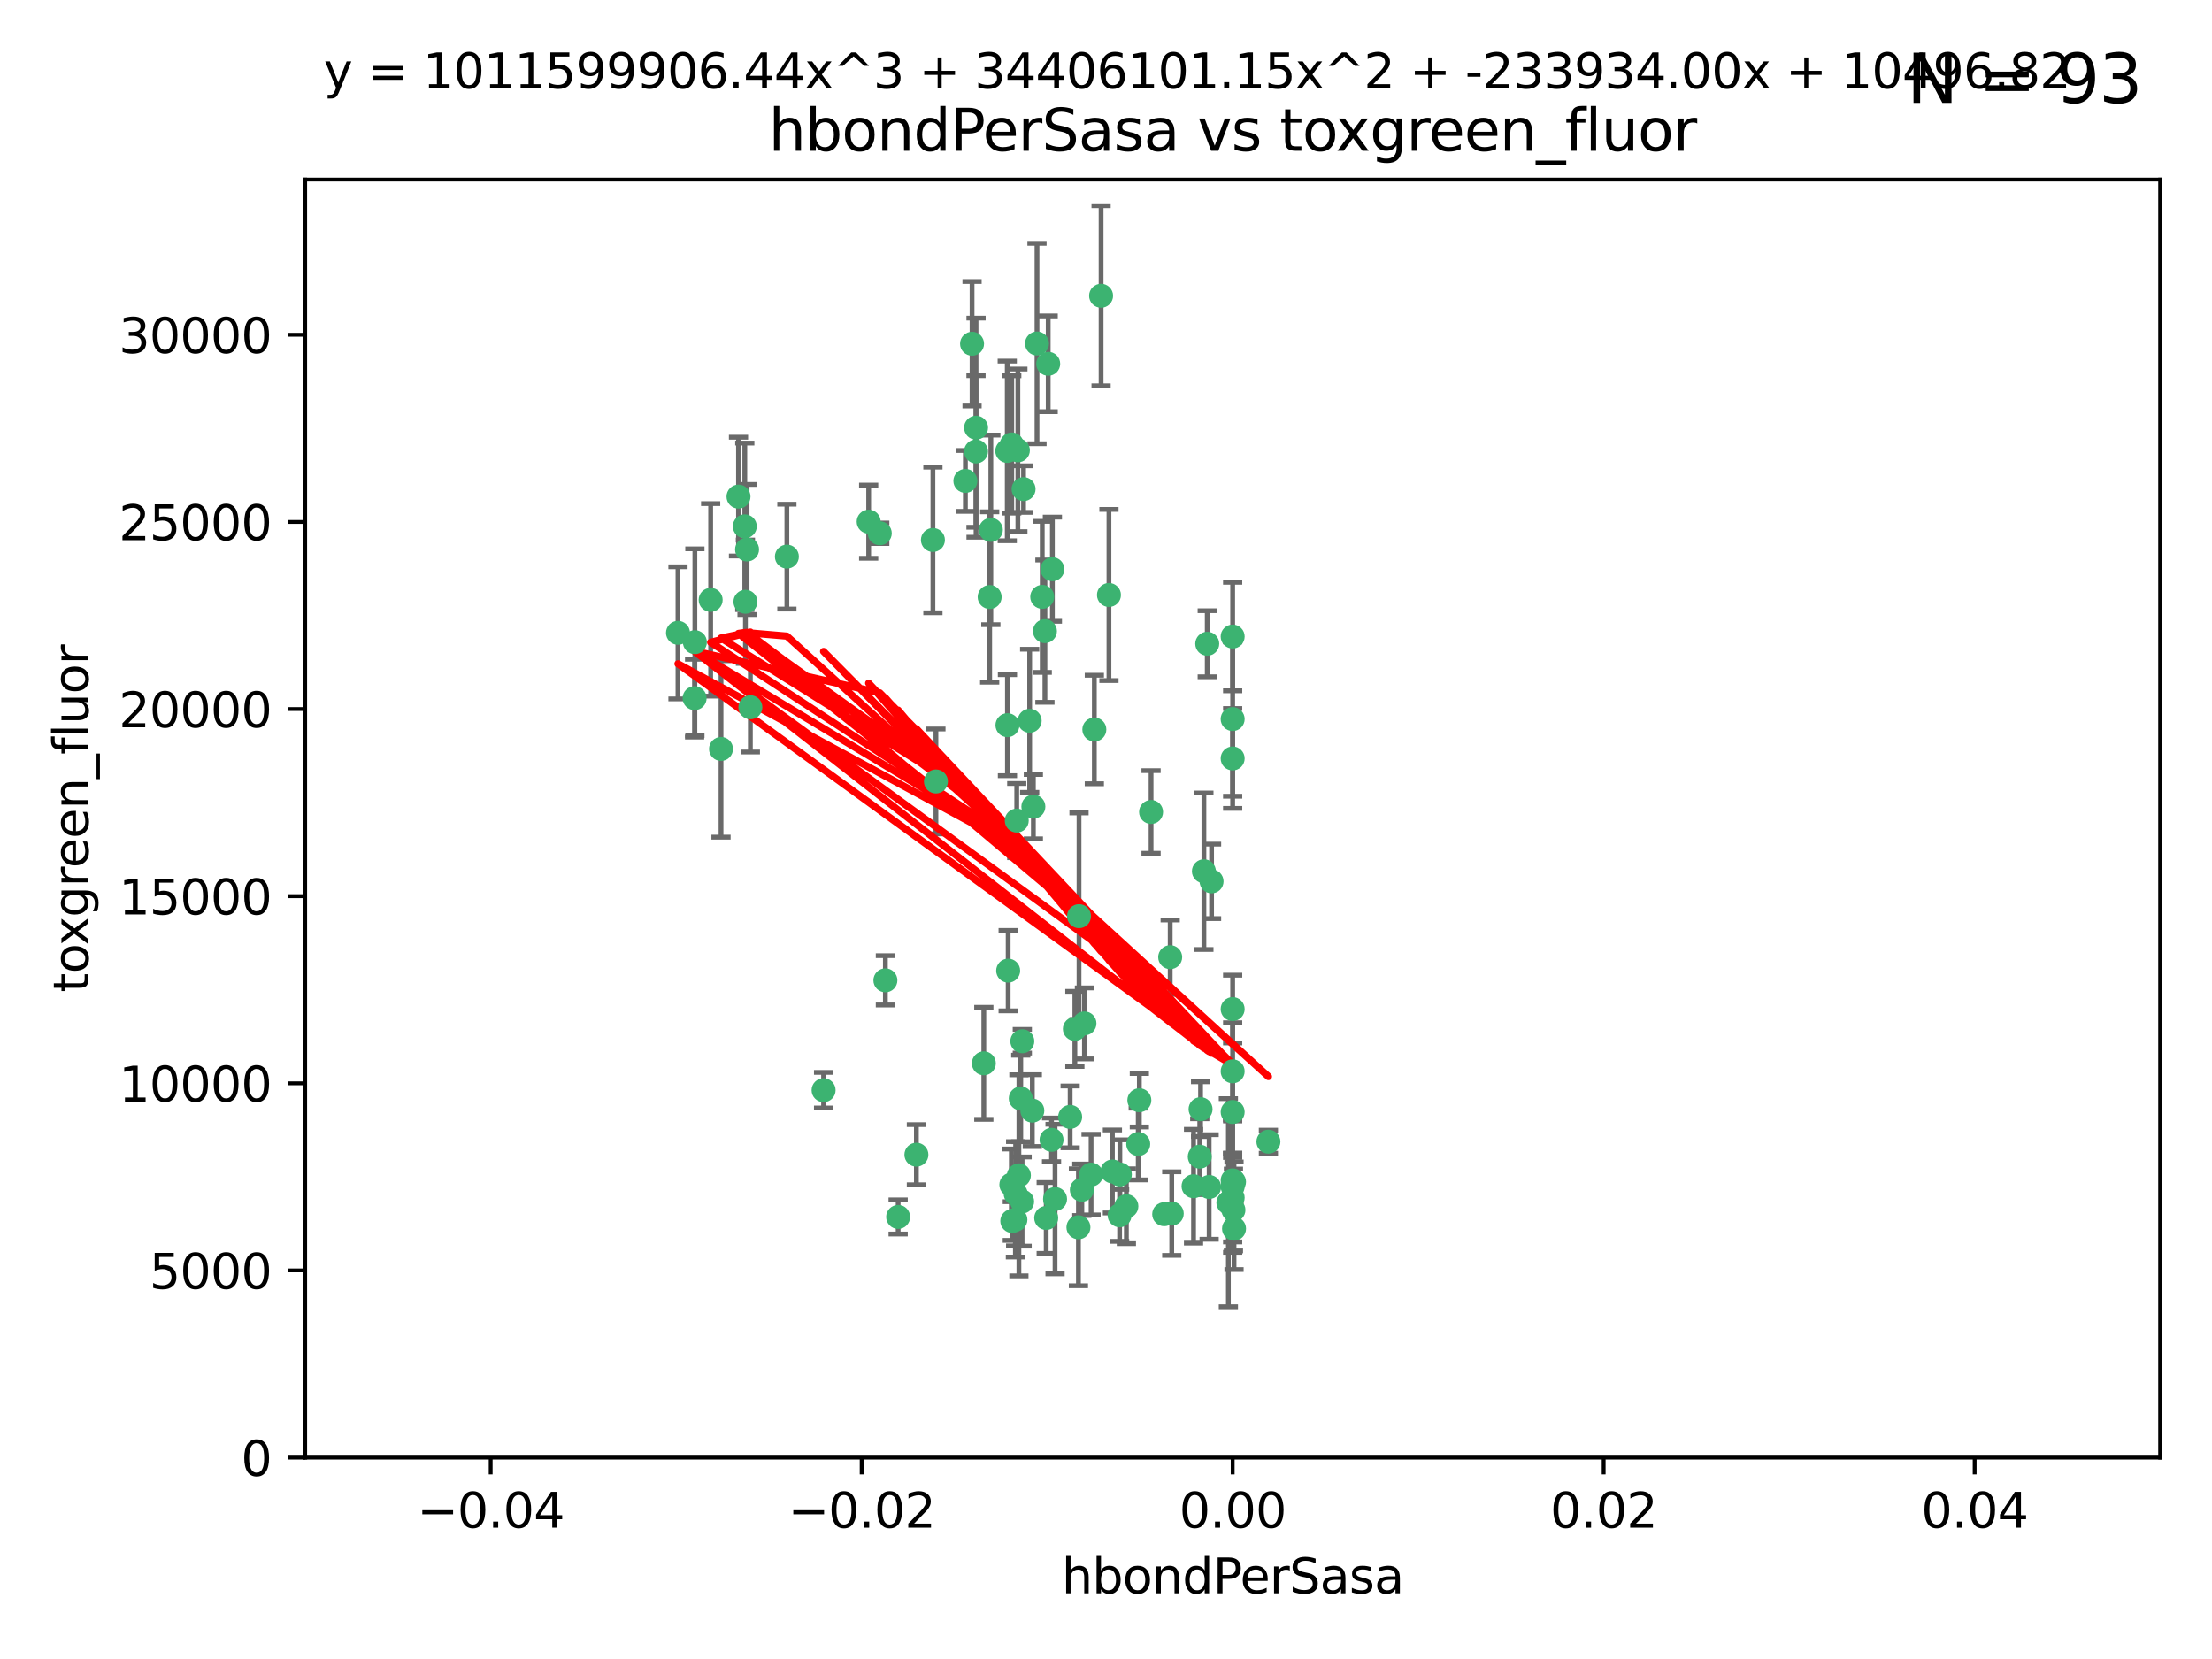 <?xml version="1.0" encoding="utf-8" standalone="no"?>
<!DOCTYPE svg PUBLIC "-//W3C//DTD SVG 1.1//EN"
  "http://www.w3.org/Graphics/SVG/1.1/DTD/svg11.dtd">
<svg xmlns:xlink="http://www.w3.org/1999/xlink" width="460.8pt" height="345.6pt" viewBox="0 0 460.8 345.6" xmlns="http://www.w3.org/2000/svg" version="1.1">
 <defs>
  <style type="text/css">*{stroke-linejoin: round; stroke-linecap: butt}</style>
 </defs>
 <g id="figure_1">
  <g id="patch_1">
   <path d="M 0 345.6 
L 460.8 345.6 
L 460.8 0 
L 0 0 
z
" style="fill: #ffffff"/>
  </g>
  <g id="axes_1">
   <g id="patch_2">
    <path d="M 63.571 303.64 
L 450 303.64 
L 450 37.411 
L 63.571 37.411 
z
" style="fill: #ffffff"/>
   </g>
   <g id="PathCollection_1">
    <defs>
     <path id="m1fbb67990f" d="M 0 1.118 
C 0.297 1.118 0.581 1 0.791 0.791 
C 1 0.581 1.118 0.297 1.118 0 
C 1.118 -0.297 1 -0.581 0.791 -0.791 
C 0.581 -1 0.297 -1.118 0 -1.118 
C -0.297 -1.118 -0.581 -1 -0.791 -0.791 
C -1 -0.581 -1.118 -0.297 -1.118 0 
C -1.118 0.297 -1 0.581 -0.791 0.791 
C -0.581 1 -0.297 1.118 0 1.118 
z
" style="stroke: #3cb371"/>
    </defs>
    <g clip-path="url(#p433b523e4b)">
     <use xlink:href="#m1fbb67990f" x="216.026" y="71.562" style="fill: #3cb371; stroke: #3cb371"/>
     <use xlink:href="#m1fbb67990f" x="217.677" y="131.48" style="fill: #3cb371; stroke: #3cb371"/>
     <use xlink:href="#m1fbb67990f" x="155.626" y="114.467" style="fill: #3cb371; stroke: #3cb371"/>
     <use xlink:href="#m1fbb67990f" x="206.411" y="110.38" style="fill: #3cb371; stroke: #3cb371"/>
     <use xlink:href="#m1fbb67990f" x="203.329" y="89.097" style="fill: #3cb371; stroke: #3cb371"/>
     <use xlink:href="#m1fbb67990f" x="180.96" y="108.676" style="fill: #3cb371; stroke: #3cb371"/>
     <use xlink:href="#m1fbb67990f" x="218.359" y="75.786" style="fill: #3cb371; stroke: #3cb371"/>
     <use xlink:href="#m1fbb67990f" x="155.286" y="125.356" style="fill: #3cb371; stroke: #3cb371"/>
     <use xlink:href="#m1fbb67990f" x="203.319" y="94.046" style="fill: #3cb371; stroke: #3cb371"/>
     <use xlink:href="#m1fbb67990f" x="150.202" y="156.019" style="fill: #3cb371; stroke: #3cb371"/>
     <use xlink:href="#m1fbb67990f" x="156.315" y="147.335" style="fill: #3cb371; stroke: #3cb371"/>
     <use xlink:href="#m1fbb67990f" x="148.044" y="124.965" style="fill: #3cb371; stroke: #3cb371"/>
     <use xlink:href="#m1fbb67990f" x="209.828" y="93.933" style="fill: #3cb371; stroke: #3cb371"/>
     <use xlink:href="#m1fbb67990f" x="163.922" y="115.953" style="fill: #3cb371; stroke: #3cb371"/>
     <use xlink:href="#m1fbb67990f" x="155.154" y="109.646" style="fill: #3cb371; stroke: #3cb371"/>
     <use xlink:href="#m1fbb67990f" x="153.844" y="103.453" style="fill: #3cb371; stroke: #3cb371"/>
     <use xlink:href="#m1fbb67990f" x="214.498" y="150.153" style="fill: #3cb371; stroke: #3cb371"/>
     <use xlink:href="#m1fbb67990f" x="212.043" y="93.812" style="fill: #3cb371; stroke: #3cb371"/>
     <use xlink:href="#m1fbb67990f" x="206.164" y="124.367" style="fill: #3cb371; stroke: #3cb371"/>
     <use xlink:href="#m1fbb67990f" x="211.807" y="170.94" style="fill: #3cb371; stroke: #3cb371"/>
     <use xlink:href="#m1fbb67990f" x="201.107" y="100.184" style="fill: #3cb371; stroke: #3cb371"/>
     <use xlink:href="#m1fbb67990f" x="219.231" y="118.577" style="fill: #3cb371; stroke: #3cb371"/>
     <use xlink:href="#m1fbb67990f" x="210.768" y="92.588" style="fill: #3cb371; stroke: #3cb371"/>
     <use xlink:href="#m1fbb67990f" x="264.233" y="237.833" style="fill: #3cb371; stroke: #3cb371"/>
     <use xlink:href="#m1fbb67990f" x="212.255" y="244.844" style="fill: #3cb371; stroke: #3cb371"/>
     <use xlink:href="#m1fbb67990f" x="213.226" y="101.886" style="fill: #3cb371; stroke: #3cb371"/>
     <use xlink:href="#m1fbb67990f" x="217.118" y="124.337" style="fill: #3cb371; stroke: #3cb371"/>
     <use xlink:href="#m1fbb67990f" x="202.496" y="71.61" style="fill: #3cb371; stroke: #3cb371"/>
     <use xlink:href="#m1fbb67990f" x="209.868" y="151.067" style="fill: #3cb371; stroke: #3cb371"/>
     <use xlink:href="#m1fbb67990f" x="210.018" y="202.203" style="fill: #3cb371; stroke: #3cb371"/>
     <use xlink:href="#m1fbb67990f" x="184.442" y="204.22" style="fill: #3cb371; stroke: #3cb371"/>
     <use xlink:href="#m1fbb67990f" x="210.682" y="246.787" style="fill: #3cb371; stroke: #3cb371"/>
     <use xlink:href="#m1fbb67990f" x="144.756" y="133.776" style="fill: #3cb371; stroke: #3cb371"/>
     <use xlink:href="#m1fbb67990f" x="183.273" y="111.087" style="fill: #3cb371; stroke: #3cb371"/>
     <use xlink:href="#m1fbb67990f" x="194.344" y="112.487" style="fill: #3cb371; stroke: #3cb371"/>
     <use xlink:href="#m1fbb67990f" x="229.376" y="61.614" style="fill: #3cb371; stroke: #3cb371"/>
     <use xlink:href="#m1fbb67990f" x="194.968" y="162.792" style="fill: #3cb371; stroke: #3cb371"/>
     <use xlink:href="#m1fbb67990f" x="244.095" y="252.814" style="fill: #3cb371; stroke: #3cb371"/>
     <use xlink:href="#m1fbb67990f" x="144.699" y="145.439" style="fill: #3cb371; stroke: #3cb371"/>
     <use xlink:href="#m1fbb67990f" x="227.293" y="244.691" style="fill: #3cb371; stroke: #3cb371"/>
     <use xlink:href="#m1fbb67990f" x="251.49" y="134.104" style="fill: #3cb371; stroke: #3cb371"/>
     <use xlink:href="#m1fbb67990f" x="251.887" y="247.267" style="fill: #3cb371; stroke: #3cb371"/>
     <use xlink:href="#m1fbb67990f" x="211.576" y="248.674" style="fill: #3cb371; stroke: #3cb371"/>
     <use xlink:href="#m1fbb67990f" x="141.236" y="131.829" style="fill: #3cb371; stroke: #3cb371"/>
     <use xlink:href="#m1fbb67990f" x="242.524" y="252.941" style="fill: #3cb371; stroke: #3cb371"/>
     <use xlink:href="#m1fbb67990f" x="190.904" y="240.543" style="fill: #3cb371; stroke: #3cb371"/>
     <use xlink:href="#m1fbb67990f" x="256.786" y="132.603" style="fill: #3cb371; stroke: #3cb371"/>
     <use xlink:href="#m1fbb67990f" x="215.269" y="168.036" style="fill: #3cb371; stroke: #3cb371"/>
     <use xlink:href="#m1fbb67990f" x="237.346" y="229.198" style="fill: #3cb371; stroke: #3cb371"/>
     <use xlink:href="#m1fbb67990f" x="233.235" y="253.17" style="fill: #3cb371; stroke: #3cb371"/>
     <use xlink:href="#m1fbb67990f" x="224.78" y="190.856" style="fill: #3cb371; stroke: #3cb371"/>
     <use xlink:href="#m1fbb67990f" x="256.948" y="252.059" style="fill: #3cb371; stroke: #3cb371"/>
     <use xlink:href="#m1fbb67990f" x="219.786" y="249.781" style="fill: #3cb371; stroke: #3cb371"/>
     <use xlink:href="#m1fbb67990f" x="256.786" y="247.195" style="fill: #3cb371; stroke: #3cb371"/>
     <use xlink:href="#m1fbb67990f" x="257.072" y="255.952" style="fill: #3cb371; stroke: #3cb371"/>
     <use xlink:href="#m1fbb67990f" x="234.644" y="251.277" style="fill: #3cb371; stroke: #3cb371"/>
     <use xlink:href="#m1fbb67990f" x="204.948" y="221.508" style="fill: #3cb371; stroke: #3cb371"/>
     <use xlink:href="#m1fbb67990f" x="237.113" y="238.323" style="fill: #3cb371; stroke: #3cb371"/>
     <use xlink:href="#m1fbb67990f" x="212.925" y="250.302" style="fill: #3cb371; stroke: #3cb371"/>
     <use xlink:href="#m1fbb67990f" x="219.055" y="237.447" style="fill: #3cb371; stroke: #3cb371"/>
     <use xlink:href="#m1fbb67990f" x="225.908" y="213.194" style="fill: #3cb371; stroke: #3cb371"/>
     <use xlink:href="#m1fbb67990f" x="233.286" y="244.666" style="fill: #3cb371; stroke: #3cb371"/>
     <use xlink:href="#m1fbb67990f" x="215.052" y="231.362" style="fill: #3cb371; stroke: #3cb371"/>
     <use xlink:href="#m1fbb67990f" x="217.943" y="253.724" style="fill: #3cb371; stroke: #3cb371"/>
     <use xlink:href="#m1fbb67990f" x="187.102" y="253.509" style="fill: #3cb371; stroke: #3cb371"/>
     <use xlink:href="#m1fbb67990f" x="231.733" y="244.037" style="fill: #3cb371; stroke: #3cb371"/>
     <use xlink:href="#m1fbb67990f" x="212.966" y="216.908" style="fill: #3cb371; stroke: #3cb371"/>
     <use xlink:href="#m1fbb67990f" x="224.656" y="255.666" style="fill: #3cb371; stroke: #3cb371"/>
     <use xlink:href="#m1fbb67990f" x="256.786" y="210.208" style="fill: #3cb371; stroke: #3cb371"/>
     <use xlink:href="#m1fbb67990f" x="211.526" y="254.087" style="fill: #3cb371; stroke: #3cb371"/>
     <use xlink:href="#m1fbb67990f" x="227.97" y="151.97" style="fill: #3cb371; stroke: #3cb371"/>
     <use xlink:href="#m1fbb67990f" x="243.77" y="199.394" style="fill: #3cb371; stroke: #3cb371"/>
     <use xlink:href="#m1fbb67990f" x="250.795" y="181.494" style="fill: #3cb371; stroke: #3cb371"/>
     <use xlink:href="#m1fbb67990f" x="222.931" y="232.67" style="fill: #3cb371; stroke: #3cb371"/>
     <use xlink:href="#m1fbb67990f" x="252.392" y="183.606" style="fill: #3cb371; stroke: #3cb371"/>
     <use xlink:href="#m1fbb67990f" x="225.369" y="247.85" style="fill: #3cb371; stroke: #3cb371"/>
     <use xlink:href="#m1fbb67990f" x="256.786" y="223.176" style="fill: #3cb371; stroke: #3cb371"/>
     <use xlink:href="#m1fbb67990f" x="249.932" y="240.958" style="fill: #3cb371; stroke: #3cb371"/>
     <use xlink:href="#m1fbb67990f" x="210.881" y="254.362" style="fill: #3cb371; stroke: #3cb371"/>
     <use xlink:href="#m1fbb67990f" x="250.099" y="231.059" style="fill: #3cb371; stroke: #3cb371"/>
     <use xlink:href="#m1fbb67990f" x="223.915" y="214.339" style="fill: #3cb371; stroke: #3cb371"/>
     <use xlink:href="#m1fbb67990f" x="256.786" y="149.795" style="fill: #3cb371; stroke: #3cb371"/>
     <use xlink:href="#m1fbb67990f" x="231.015" y="123.943" style="fill: #3cb371; stroke: #3cb371"/>
     <use xlink:href="#m1fbb67990f" x="256.786" y="231.646" style="fill: #3cb371; stroke: #3cb371"/>
     <use xlink:href="#m1fbb67990f" x="239.788" y="169.147" style="fill: #3cb371; stroke: #3cb371"/>
     <use xlink:href="#m1fbb67990f" x="256.786" y="245.892" style="fill: #3cb371; stroke: #3cb371"/>
     <use xlink:href="#m1fbb67990f" x="248.636" y="247.114" style="fill: #3cb371; stroke: #3cb371"/>
     <use xlink:href="#m1fbb67990f" x="257.069" y="246.204" style="fill: #3cb371; stroke: #3cb371"/>
     <use xlink:href="#m1fbb67990f" x="212.645" y="228.828" style="fill: #3cb371; stroke: #3cb371"/>
     <use xlink:href="#m1fbb67990f" x="171.569" y="227.107" style="fill: #3cb371; stroke: #3cb371"/>
     <use xlink:href="#m1fbb67990f" x="256.786" y="157.999" style="fill: #3cb371; stroke: #3cb371"/>
     <use xlink:href="#m1fbb67990f" x="255.894" y="250.544" style="fill: #3cb371; stroke: #3cb371"/>
     <use xlink:href="#m1fbb67990f" x="256.786" y="249.505" style="fill: #3cb371; stroke: #3cb371"/>
    </g>
   </g>
   <g id="matplotlib.axis_1">
    <g id="xtick_1">
     <g id="line2d_1">
      <defs>
       <path id="me10e2f7a94" d="M 0 0 
L 0 3.5 
" style="stroke: #000000; stroke-width: 0.8"/>
      </defs>
      <g>
       <use xlink:href="#me10e2f7a94" x="102.214" y="303.64" style="stroke: #000000; stroke-width: 0.8"/>
      </g>
     </g>
     <g id="text_1">
      <!-- −0.04 -->
      <g transform="translate(86.891 318.238)scale(0.1 -0.1)">
       <defs>
        <path id="DejaVuSans-2212" d="M 678 2272 
L 4684 2272 
L 4684 1741 
L 678 1741 
L 678 2272 
z
" transform="scale(0.016)"/>
        <path id="DejaVuSans-30" d="M 2034 4250 
Q 1547 4250 1301 3770 
Q 1056 3291 1056 2328 
Q 1056 1369 1301 889 
Q 1547 409 2034 409 
Q 2525 409 2770 889 
Q 3016 1369 3016 2328 
Q 3016 3291 2770 3770 
Q 2525 4250 2034 4250 
z
M 2034 4750 
Q 2819 4750 3233 4129 
Q 3647 3509 3647 2328 
Q 3647 1150 3233 529 
Q 2819 -91 2034 -91 
Q 1250 -91 836 529 
Q 422 1150 422 2328 
Q 422 3509 836 4129 
Q 1250 4750 2034 4750 
z
" transform="scale(0.016)"/>
        <path id="DejaVuSans-2e" d="M 684 794 
L 1344 794 
L 1344 0 
L 684 0 
L 684 794 
z
" transform="scale(0.016)"/>
        <path id="DejaVuSans-34" d="M 2419 4116 
L 825 1625 
L 2419 1625 
L 2419 4116 
z
M 2253 4666 
L 3047 4666 
L 3047 1625 
L 3713 1625 
L 3713 1100 
L 3047 1100 
L 3047 0 
L 2419 0 
L 2419 1100 
L 313 1100 
L 313 1709 
L 2253 4666 
z
" transform="scale(0.016)"/>
       </defs>
       <use xlink:href="#DejaVuSans-2212"/>
       <use xlink:href="#DejaVuSans-30" x="83.789"/>
       <use xlink:href="#DejaVuSans-2e" x="147.412"/>
       <use xlink:href="#DejaVuSans-30" x="179.199"/>
       <use xlink:href="#DejaVuSans-34" x="242.822"/>
      </g>
     </g>
    </g>
    <g id="xtick_2">
     <g id="line2d_2">
      <g>
       <use xlink:href="#me10e2f7a94" x="179.5" y="303.64" style="stroke: #000000; stroke-width: 0.8"/>
      </g>
     </g>
     <g id="text_2">
      <!-- −0.02 -->
      <g transform="translate(164.177 318.238)scale(0.1 -0.1)">
       <defs>
        <path id="DejaVuSans-32" d="M 1228 531 
L 3431 531 
L 3431 0 
L 469 0 
L 469 531 
Q 828 903 1448 1529 
Q 2069 2156 2228 2338 
Q 2531 2678 2651 2914 
Q 2772 3150 2772 3378 
Q 2772 3750 2511 3984 
Q 2250 4219 1831 4219 
Q 1534 4219 1204 4116 
Q 875 4013 500 3803 
L 500 4441 
Q 881 4594 1212 4672 
Q 1544 4750 1819 4750 
Q 2544 4750 2975 4387 
Q 3406 4025 3406 3419 
Q 3406 3131 3298 2873 
Q 3191 2616 2906 2266 
Q 2828 2175 2409 1742 
Q 1991 1309 1228 531 
z
" transform="scale(0.016)"/>
       </defs>
       <use xlink:href="#DejaVuSans-2212"/>
       <use xlink:href="#DejaVuSans-30" x="83.789"/>
       <use xlink:href="#DejaVuSans-2e" x="147.412"/>
       <use xlink:href="#DejaVuSans-30" x="179.199"/>
       <use xlink:href="#DejaVuSans-32" x="242.822"/>
      </g>
     </g>
    </g>
    <g id="xtick_3">
     <g id="line2d_3">
      <g>
       <use xlink:href="#me10e2f7a94" x="256.786" y="303.64" style="stroke: #000000; stroke-width: 0.8"/>
      </g>
     </g>
     <g id="text_3">
      <!-- 0.00 -->
      <g transform="translate(245.653 318.238)scale(0.1 -0.1)">
       <use xlink:href="#DejaVuSans-30"/>
       <use xlink:href="#DejaVuSans-2e" x="63.623"/>
       <use xlink:href="#DejaVuSans-30" x="95.41"/>
       <use xlink:href="#DejaVuSans-30" x="159.033"/>
      </g>
     </g>
    </g>
    <g id="xtick_4">
     <g id="line2d_4">
      <g>
       <use xlink:href="#me10e2f7a94" x="334.071" y="303.64" style="stroke: #000000; stroke-width: 0.8"/>
      </g>
     </g>
     <g id="text_4">
      <!-- 0.02 -->
      <g transform="translate(322.939 318.238)scale(0.1 -0.1)">
       <use xlink:href="#DejaVuSans-30"/>
       <use xlink:href="#DejaVuSans-2e" x="63.623"/>
       <use xlink:href="#DejaVuSans-30" x="95.41"/>
       <use xlink:href="#DejaVuSans-32" x="159.033"/>
      </g>
     </g>
    </g>
    <g id="xtick_5">
     <g id="line2d_5">
      <g>
       <use xlink:href="#me10e2f7a94" x="411.357" y="303.64" style="stroke: #000000; stroke-width: 0.8"/>
      </g>
     </g>
     <g id="text_5">
      <!-- 0.04 -->
      <g transform="translate(400.224 318.238)scale(0.1 -0.1)">
       <use xlink:href="#DejaVuSans-30"/>
       <use xlink:href="#DejaVuSans-2e" x="63.623"/>
       <use xlink:href="#DejaVuSans-30" x="95.41"/>
       <use xlink:href="#DejaVuSans-34" x="159.033"/>
      </g>
     </g>
    </g>
    <g id="text_6">
     <!-- hbondPerSasa -->
     <g transform="translate(221.168 331.917)scale(0.1 -0.1)">
      <defs>
       <path id="DejaVuSans-68" d="M 3513 2113 
L 3513 0 
L 2938 0 
L 2938 2094 
Q 2938 2591 2744 2837 
Q 2550 3084 2163 3084 
Q 1697 3084 1428 2787 
Q 1159 2491 1159 1978 
L 1159 0 
L 581 0 
L 581 4863 
L 1159 4863 
L 1159 2956 
Q 1366 3272 1645 3428 
Q 1925 3584 2291 3584 
Q 2894 3584 3203 3211 
Q 3513 2838 3513 2113 
z
" transform="scale(0.016)"/>
       <path id="DejaVuSans-62" d="M 3116 1747 
Q 3116 2381 2855 2742 
Q 2594 3103 2138 3103 
Q 1681 3103 1420 2742 
Q 1159 2381 1159 1747 
Q 1159 1113 1420 752 
Q 1681 391 2138 391 
Q 2594 391 2855 752 
Q 3116 1113 3116 1747 
z
M 1159 2969 
Q 1341 3281 1617 3432 
Q 1894 3584 2278 3584 
Q 2916 3584 3314 3078 
Q 3713 2572 3713 1747 
Q 3713 922 3314 415 
Q 2916 -91 2278 -91 
Q 1894 -91 1617 61 
Q 1341 213 1159 525 
L 1159 0 
L 581 0 
L 581 4863 
L 1159 4863 
L 1159 2969 
z
" transform="scale(0.016)"/>
       <path id="DejaVuSans-6f" d="M 1959 3097 
Q 1497 3097 1228 2736 
Q 959 2375 959 1747 
Q 959 1119 1226 758 
Q 1494 397 1959 397 
Q 2419 397 2687 759 
Q 2956 1122 2956 1747 
Q 2956 2369 2687 2733 
Q 2419 3097 1959 3097 
z
M 1959 3584 
Q 2709 3584 3137 3096 
Q 3566 2609 3566 1747 
Q 3566 888 3137 398 
Q 2709 -91 1959 -91 
Q 1206 -91 779 398 
Q 353 888 353 1747 
Q 353 2609 779 3096 
Q 1206 3584 1959 3584 
z
" transform="scale(0.016)"/>
       <path id="DejaVuSans-6e" d="M 3513 2113 
L 3513 0 
L 2938 0 
L 2938 2094 
Q 2938 2591 2744 2837 
Q 2550 3084 2163 3084 
Q 1697 3084 1428 2787 
Q 1159 2491 1159 1978 
L 1159 0 
L 581 0 
L 581 3500 
L 1159 3500 
L 1159 2956 
Q 1366 3272 1645 3428 
Q 1925 3584 2291 3584 
Q 2894 3584 3203 3211 
Q 3513 2838 3513 2113 
z
" transform="scale(0.016)"/>
       <path id="DejaVuSans-64" d="M 2906 2969 
L 2906 4863 
L 3481 4863 
L 3481 0 
L 2906 0 
L 2906 525 
Q 2725 213 2448 61 
Q 2172 -91 1784 -91 
Q 1150 -91 751 415 
Q 353 922 353 1747 
Q 353 2572 751 3078 
Q 1150 3584 1784 3584 
Q 2172 3584 2448 3432 
Q 2725 3281 2906 2969 
z
M 947 1747 
Q 947 1113 1208 752 
Q 1469 391 1925 391 
Q 2381 391 2643 752 
Q 2906 1113 2906 1747 
Q 2906 2381 2643 2742 
Q 2381 3103 1925 3103 
Q 1469 3103 1208 2742 
Q 947 2381 947 1747 
z
" transform="scale(0.016)"/>
       <path id="DejaVuSans-50" d="M 1259 4147 
L 1259 2394 
L 2053 2394 
Q 2494 2394 2734 2622 
Q 2975 2850 2975 3272 
Q 2975 3691 2734 3919 
Q 2494 4147 2053 4147 
L 1259 4147 
z
M 628 4666 
L 2053 4666 
Q 2838 4666 3239 4311 
Q 3641 3956 3641 3272 
Q 3641 2581 3239 2228 
Q 2838 1875 2053 1875 
L 1259 1875 
L 1259 0 
L 628 0 
L 628 4666 
z
" transform="scale(0.016)"/>
       <path id="DejaVuSans-65" d="M 3597 1894 
L 3597 1613 
L 953 1613 
Q 991 1019 1311 708 
Q 1631 397 2203 397 
Q 2534 397 2845 478 
Q 3156 559 3463 722 
L 3463 178 
Q 3153 47 2828 -22 
Q 2503 -91 2169 -91 
Q 1331 -91 842 396 
Q 353 884 353 1716 
Q 353 2575 817 3079 
Q 1281 3584 2069 3584 
Q 2775 3584 3186 3129 
Q 3597 2675 3597 1894 
z
M 3022 2063 
Q 3016 2534 2758 2815 
Q 2500 3097 2075 3097 
Q 1594 3097 1305 2825 
Q 1016 2553 972 2059 
L 3022 2063 
z
" transform="scale(0.016)"/>
       <path id="DejaVuSans-72" d="M 2631 2963 
Q 2534 3019 2420 3045 
Q 2306 3072 2169 3072 
Q 1681 3072 1420 2755 
Q 1159 2438 1159 1844 
L 1159 0 
L 581 0 
L 581 3500 
L 1159 3500 
L 1159 2956 
Q 1341 3275 1631 3429 
Q 1922 3584 2338 3584 
Q 2397 3584 2469 3576 
Q 2541 3569 2628 3553 
L 2631 2963 
z
" transform="scale(0.016)"/>
       <path id="DejaVuSans-53" d="M 3425 4513 
L 3425 3897 
Q 3066 4069 2747 4153 
Q 2428 4238 2131 4238 
Q 1616 4238 1336 4038 
Q 1056 3838 1056 3469 
Q 1056 3159 1242 3001 
Q 1428 2844 1947 2747 
L 2328 2669 
Q 3034 2534 3370 2195 
Q 3706 1856 3706 1288 
Q 3706 609 3251 259 
Q 2797 -91 1919 -91 
Q 1588 -91 1214 -16 
Q 841 59 441 206 
L 441 856 
Q 825 641 1194 531 
Q 1563 422 1919 422 
Q 2459 422 2753 634 
Q 3047 847 3047 1241 
Q 3047 1584 2836 1778 
Q 2625 1972 2144 2069 
L 1759 2144 
Q 1053 2284 737 2584 
Q 422 2884 422 3419 
Q 422 4038 858 4394 
Q 1294 4750 2059 4750 
Q 2388 4750 2728 4690 
Q 3069 4631 3425 4513 
z
" transform="scale(0.016)"/>
       <path id="DejaVuSans-61" d="M 2194 1759 
Q 1497 1759 1228 1600 
Q 959 1441 959 1056 
Q 959 750 1161 570 
Q 1363 391 1709 391 
Q 2188 391 2477 730 
Q 2766 1069 2766 1631 
L 2766 1759 
L 2194 1759 
z
M 3341 1997 
L 3341 0 
L 2766 0 
L 2766 531 
Q 2569 213 2275 61 
Q 1981 -91 1556 -91 
Q 1019 -91 701 211 
Q 384 513 384 1019 
Q 384 1609 779 1909 
Q 1175 2209 1959 2209 
L 2766 2209 
L 2766 2266 
Q 2766 2663 2505 2880 
Q 2244 3097 1772 3097 
Q 1472 3097 1187 3025 
Q 903 2953 641 2809 
L 641 3341 
Q 956 3463 1253 3523 
Q 1550 3584 1831 3584 
Q 2591 3584 2966 3190 
Q 3341 2797 3341 1997 
z
" transform="scale(0.016)"/>
       <path id="DejaVuSans-73" d="M 2834 3397 
L 2834 2853 
Q 2591 2978 2328 3040 
Q 2066 3103 1784 3103 
Q 1356 3103 1142 2972 
Q 928 2841 928 2578 
Q 928 2378 1081 2264 
Q 1234 2150 1697 2047 
L 1894 2003 
Q 2506 1872 2764 1633 
Q 3022 1394 3022 966 
Q 3022 478 2636 193 
Q 2250 -91 1575 -91 
Q 1294 -91 989 -36 
Q 684 19 347 128 
L 347 722 
Q 666 556 975 473 
Q 1284 391 1588 391 
Q 1994 391 2212 530 
Q 2431 669 2431 922 
Q 2431 1156 2273 1281 
Q 2116 1406 1581 1522 
L 1381 1569 
Q 847 1681 609 1914 
Q 372 2147 372 2553 
Q 372 3047 722 3315 
Q 1072 3584 1716 3584 
Q 2034 3584 2315 3537 
Q 2597 3491 2834 3397 
z
" transform="scale(0.016)"/>
      </defs>
      <use xlink:href="#DejaVuSans-68"/>
      <use xlink:href="#DejaVuSans-62" x="63.379"/>
      <use xlink:href="#DejaVuSans-6f" x="126.855"/>
      <use xlink:href="#DejaVuSans-6e" x="188.037"/>
      <use xlink:href="#DejaVuSans-64" x="251.416"/>
      <use xlink:href="#DejaVuSans-50" x="314.893"/>
      <use xlink:href="#DejaVuSans-65" x="371.57"/>
      <use xlink:href="#DejaVuSans-72" x="433.094"/>
      <use xlink:href="#DejaVuSans-53" x="474.207"/>
      <use xlink:href="#DejaVuSans-61" x="537.684"/>
      <use xlink:href="#DejaVuSans-73" x="598.963"/>
      <use xlink:href="#DejaVuSans-61" x="651.062"/>
     </g>
    </g>
   </g>
   <g id="matplotlib.axis_2">
    <g id="ytick_1">
     <g id="line2d_6">
      <defs>
       <path id="m16038f9c38" d="M 0 0 
L -3.5 0 
" style="stroke: #000000; stroke-width: 0.8"/>
      </defs>
      <g>
       <use xlink:href="#m16038f9c38" x="63.571" y="303.64" style="stroke: #000000; stroke-width: 0.8"/>
      </g>
     </g>
     <g id="text_7">
      <!-- 0 -->
      <g transform="translate(50.209 307.439)scale(0.1 -0.1)">
       <use xlink:href="#DejaVuSans-30"/>
      </g>
     </g>
    </g>
    <g id="ytick_2">
     <g id="line2d_7">
      <g>
       <use xlink:href="#m16038f9c38" x="63.571" y="264.657" style="stroke: #000000; stroke-width: 0.8"/>
      </g>
     </g>
     <g id="text_8">
      <!-- 5000 -->
      <g transform="translate(31.121 268.457)scale(0.1 -0.1)">
       <defs>
        <path id="DejaVuSans-35" d="M 691 4666 
L 3169 4666 
L 3169 4134 
L 1269 4134 
L 1269 2991 
Q 1406 3038 1543 3061 
Q 1681 3084 1819 3084 
Q 2600 3084 3056 2656 
Q 3513 2228 3513 1497 
Q 3513 744 3044 326 
Q 2575 -91 1722 -91 
Q 1428 -91 1123 -41 
Q 819 9 494 109 
L 494 744 
Q 775 591 1075 516 
Q 1375 441 1709 441 
Q 2250 441 2565 725 
Q 2881 1009 2881 1497 
Q 2881 1984 2565 2268 
Q 2250 2553 1709 2553 
Q 1456 2553 1204 2497 
Q 953 2441 691 2322 
L 691 4666 
z
" transform="scale(0.016)"/>
       </defs>
       <use xlink:href="#DejaVuSans-35"/>
       <use xlink:href="#DejaVuSans-30" x="63.623"/>
       <use xlink:href="#DejaVuSans-30" x="127.246"/>
       <use xlink:href="#DejaVuSans-30" x="190.869"/>
      </g>
     </g>
    </g>
    <g id="ytick_3">
     <g id="line2d_8">
      <g>
       <use xlink:href="#m16038f9c38" x="63.571" y="225.675" style="stroke: #000000; stroke-width: 0.8"/>
      </g>
     </g>
     <g id="text_9">
      <!-- 10000 -->
      <g transform="translate(24.759 229.474)scale(0.1 -0.1)">
       <defs>
        <path id="DejaVuSans-31" d="M 794 531 
L 1825 531 
L 1825 4091 
L 703 3866 
L 703 4441 
L 1819 4666 
L 2450 4666 
L 2450 531 
L 3481 531 
L 3481 0 
L 794 0 
L 794 531 
z
" transform="scale(0.016)"/>
       </defs>
       <use xlink:href="#DejaVuSans-31"/>
       <use xlink:href="#DejaVuSans-30" x="63.623"/>
       <use xlink:href="#DejaVuSans-30" x="127.246"/>
       <use xlink:href="#DejaVuSans-30" x="190.869"/>
       <use xlink:href="#DejaVuSans-30" x="254.492"/>
      </g>
     </g>
    </g>
    <g id="ytick_4">
     <g id="line2d_9">
      <g>
       <use xlink:href="#m16038f9c38" x="63.571" y="186.692" style="stroke: #000000; stroke-width: 0.8"/>
      </g>
     </g>
     <g id="text_10">
      <!-- 15000 -->
      <g transform="translate(24.759 190.492)scale(0.1 -0.1)">
       <use xlink:href="#DejaVuSans-31"/>
       <use xlink:href="#DejaVuSans-35" x="63.623"/>
       <use xlink:href="#DejaVuSans-30" x="127.246"/>
       <use xlink:href="#DejaVuSans-30" x="190.869"/>
       <use xlink:href="#DejaVuSans-30" x="254.492"/>
      </g>
     </g>
    </g>
    <g id="ytick_5">
     <g id="line2d_10">
      <g>
       <use xlink:href="#m16038f9c38" x="63.571" y="147.71" style="stroke: #000000; stroke-width: 0.8"/>
      </g>
     </g>
     <g id="text_11">
      <!-- 20000 -->
      <g transform="translate(24.759 151.509)scale(0.1 -0.1)">
       <use xlink:href="#DejaVuSans-32"/>
       <use xlink:href="#DejaVuSans-30" x="63.623"/>
       <use xlink:href="#DejaVuSans-30" x="127.246"/>
       <use xlink:href="#DejaVuSans-30" x="190.869"/>
       <use xlink:href="#DejaVuSans-30" x="254.492"/>
      </g>
     </g>
    </g>
    <g id="ytick_6">
     <g id="line2d_11">
      <g>
       <use xlink:href="#m16038f9c38" x="63.571" y="108.727" style="stroke: #000000; stroke-width: 0.8"/>
      </g>
     </g>
     <g id="text_12">
      <!-- 25000 -->
      <g transform="translate(24.759 112.527)scale(0.1 -0.1)">
       <use xlink:href="#DejaVuSans-32"/>
       <use xlink:href="#DejaVuSans-35" x="63.623"/>
       <use xlink:href="#DejaVuSans-30" x="127.246"/>
       <use xlink:href="#DejaVuSans-30" x="190.869"/>
       <use xlink:href="#DejaVuSans-30" x="254.492"/>
      </g>
     </g>
    </g>
    <g id="ytick_7">
     <g id="line2d_12">
      <g>
       <use xlink:href="#m16038f9c38" x="63.571" y="69.745" style="stroke: #000000; stroke-width: 0.8"/>
      </g>
     </g>
     <g id="text_13">
      <!-- 30000 -->
      <g transform="translate(24.759 73.544)scale(0.1 -0.1)">
       <defs>
        <path id="DejaVuSans-33" d="M 2597 2516 
Q 3050 2419 3304 2112 
Q 3559 1806 3559 1356 
Q 3559 666 3084 287 
Q 2609 -91 1734 -91 
Q 1441 -91 1130 -33 
Q 819 25 488 141 
L 488 750 
Q 750 597 1062 519 
Q 1375 441 1716 441 
Q 2309 441 2620 675 
Q 2931 909 2931 1356 
Q 2931 1769 2642 2001 
Q 2353 2234 1838 2234 
L 1294 2234 
L 1294 2753 
L 1863 2753 
Q 2328 2753 2575 2939 
Q 2822 3125 2822 3475 
Q 2822 3834 2567 4026 
Q 2313 4219 1838 4219 
Q 1578 4219 1281 4162 
Q 984 4106 628 3988 
L 628 4550 
Q 988 4650 1302 4700 
Q 1616 4750 1894 4750 
Q 2613 4750 3031 4423 
Q 3450 4097 3450 3541 
Q 3450 3153 3228 2886 
Q 3006 2619 2597 2516 
z
" transform="scale(0.016)"/>
       </defs>
       <use xlink:href="#DejaVuSans-33"/>
       <use xlink:href="#DejaVuSans-30" x="63.623"/>
       <use xlink:href="#DejaVuSans-30" x="127.246"/>
       <use xlink:href="#DejaVuSans-30" x="190.869"/>
       <use xlink:href="#DejaVuSans-30" x="254.492"/>
      </g>
     </g>
    </g>
    <g id="text_14">
     <!-- toxgreen_fluor -->
     <g transform="translate(18.401 206.72)rotate(-90)scale(0.1 -0.1)">
      <defs>
       <path id="DejaVuSans-74" d="M 1172 4494 
L 1172 3500 
L 2356 3500 
L 2356 3053 
L 1172 3053 
L 1172 1153 
Q 1172 725 1289 603 
Q 1406 481 1766 481 
L 2356 481 
L 2356 0 
L 1766 0 
Q 1100 0 847 248 
Q 594 497 594 1153 
L 594 3053 
L 172 3053 
L 172 3500 
L 594 3500 
L 594 4494 
L 1172 4494 
z
" transform="scale(0.016)"/>
       <path id="DejaVuSans-78" d="M 3513 3500 
L 2247 1797 
L 3578 0 
L 2900 0 
L 1881 1375 
L 863 0 
L 184 0 
L 1544 1831 
L 300 3500 
L 978 3500 
L 1906 2253 
L 2834 3500 
L 3513 3500 
z
" transform="scale(0.016)"/>
       <path id="DejaVuSans-67" d="M 2906 1791 
Q 2906 2416 2648 2759 
Q 2391 3103 1925 3103 
Q 1463 3103 1205 2759 
Q 947 2416 947 1791 
Q 947 1169 1205 825 
Q 1463 481 1925 481 
Q 2391 481 2648 825 
Q 2906 1169 2906 1791 
z
M 3481 434 
Q 3481 -459 3084 -895 
Q 2688 -1331 1869 -1331 
Q 1566 -1331 1297 -1286 
Q 1028 -1241 775 -1147 
L 775 -588 
Q 1028 -725 1275 -790 
Q 1522 -856 1778 -856 
Q 2344 -856 2625 -561 
Q 2906 -266 2906 331 
L 2906 616 
Q 2728 306 2450 153 
Q 2172 0 1784 0 
Q 1141 0 747 490 
Q 353 981 353 1791 
Q 353 2603 747 3093 
Q 1141 3584 1784 3584 
Q 2172 3584 2450 3431 
Q 2728 3278 2906 2969 
L 2906 3500 
L 3481 3500 
L 3481 434 
z
" transform="scale(0.016)"/>
       <path id="DejaVuSans-5f" d="M 3263 -1063 
L 3263 -1509 
L -63 -1509 
L -63 -1063 
L 3263 -1063 
z
" transform="scale(0.016)"/>
       <path id="DejaVuSans-66" d="M 2375 4863 
L 2375 4384 
L 1825 4384 
Q 1516 4384 1395 4259 
Q 1275 4134 1275 3809 
L 1275 3500 
L 2222 3500 
L 2222 3053 
L 1275 3053 
L 1275 0 
L 697 0 
L 697 3053 
L 147 3053 
L 147 3500 
L 697 3500 
L 697 3744 
Q 697 4328 969 4595 
Q 1241 4863 1831 4863 
L 2375 4863 
z
" transform="scale(0.016)"/>
       <path id="DejaVuSans-6c" d="M 603 4863 
L 1178 4863 
L 1178 0 
L 603 0 
L 603 4863 
z
" transform="scale(0.016)"/>
       <path id="DejaVuSans-75" d="M 544 1381 
L 544 3500 
L 1119 3500 
L 1119 1403 
Q 1119 906 1312 657 
Q 1506 409 1894 409 
Q 2359 409 2629 706 
Q 2900 1003 2900 1516 
L 2900 3500 
L 3475 3500 
L 3475 0 
L 2900 0 
L 2900 538 
Q 2691 219 2414 64 
Q 2138 -91 1772 -91 
Q 1169 -91 856 284 
Q 544 659 544 1381 
z
M 1991 3584 
L 1991 3584 
z
" transform="scale(0.016)"/>
      </defs>
      <use xlink:href="#DejaVuSans-74"/>
      <use xlink:href="#DejaVuSans-6f" x="39.209"/>
      <use xlink:href="#DejaVuSans-78" x="97.266"/>
      <use xlink:href="#DejaVuSans-67" x="156.445"/>
      <use xlink:href="#DejaVuSans-72" x="219.922"/>
      <use xlink:href="#DejaVuSans-65" x="258.785"/>
      <use xlink:href="#DejaVuSans-65" x="320.309"/>
      <use xlink:href="#DejaVuSans-6e" x="381.832"/>
      <use xlink:href="#DejaVuSans-5f" x="445.211"/>
      <use xlink:href="#DejaVuSans-66" x="495.211"/>
      <use xlink:href="#DejaVuSans-6c" x="530.416"/>
      <use xlink:href="#DejaVuSans-75" x="558.199"/>
      <use xlink:href="#DejaVuSans-6f" x="621.578"/>
      <use xlink:href="#DejaVuSans-72" x="682.76"/>
     </g>
    </g>
   </g>
   <g id="LineCollection_1">
    <path d="M 216.026 92.434 
L 216.026 50.691 
" clip-path="url(#p433b523e4b)" style="fill: none; stroke: #696969"/>
    <path d="M 217.677 146.307 
L 217.677 116.654 
" clip-path="url(#p433b523e4b)" style="fill: none; stroke: #696969"/>
    <path d="M 155.626 128.017 
L 155.626 100.917 
" clip-path="url(#p433b523e4b)" style="fill: none; stroke: #696969"/>
    <path d="M 206.411 130.124 
L 206.411 90.636 
" clip-path="url(#p433b523e4b)" style="fill: none; stroke: #696969"/>
    <path d="M 203.329 111.917 
L 203.329 66.277 
" clip-path="url(#p433b523e4b)" style="fill: none; stroke: #696969"/>
    <path d="M 180.96 116.296 
L 180.96 101.057 
" clip-path="url(#p433b523e4b)" style="fill: none; stroke: #696969"/>
    <path d="M 218.359 85.756 
L 218.359 65.815 
" clip-path="url(#p433b523e4b)" style="fill: none; stroke: #696969"/>
    <path d="M 155.286 138.211 
L 155.286 112.501 
" clip-path="url(#p433b523e4b)" style="fill: none; stroke: #696969"/>
    <path d="M 203.319 109.836 
L 203.319 78.257 
" clip-path="url(#p433b523e4b)" style="fill: none; stroke: #696969"/>
    <path d="M 150.202 174.39 
L 150.202 137.647 
" clip-path="url(#p433b523e4b)" style="fill: none; stroke: #696969"/>
    <path d="M 156.315 156.65 
L 156.315 138.02 
" clip-path="url(#p433b523e4b)" style="fill: none; stroke: #696969"/>
    <path d="M 148.044 145.018 
L 148.044 104.912 
" clip-path="url(#p433b523e4b)" style="fill: none; stroke: #696969"/>
    <path d="M 209.828 112.649 
L 209.828 75.218 
" clip-path="url(#p433b523e4b)" style="fill: none; stroke: #696969"/>
    <path d="M 163.922 126.872 
L 163.922 105.035 
" clip-path="url(#p433b523e4b)" style="fill: none; stroke: #696969"/>
    <path d="M 155.154 126.988 
L 155.154 92.305 
" clip-path="url(#p433b523e4b)" style="fill: none; stroke: #696969"/>
    <path d="M 153.844 115.826 
L 153.844 91.08 
" clip-path="url(#p433b523e4b)" style="fill: none; stroke: #696969"/>
    <path d="M 214.498 165.057 
L 214.498 135.25 
" clip-path="url(#p433b523e4b)" style="fill: none; stroke: #696969"/>
    <path d="M 212.043 110.745 
L 212.043 76.878 
" clip-path="url(#p433b523e4b)" style="fill: none; stroke: #696969"/>
    <path d="M 206.164 142.114 
L 206.164 106.621 
" clip-path="url(#p433b523e4b)" style="fill: none; stroke: #696969"/>
    <path d="M 211.807 178.667 
L 211.807 163.212 
" clip-path="url(#p433b523e4b)" style="fill: none; stroke: #696969"/>
    <path d="M 201.107 106.525 
L 201.107 93.844 
" clip-path="url(#p433b523e4b)" style="fill: none; stroke: #696969"/>
    <path d="M 219.231 129.424 
L 219.231 107.731 
" clip-path="url(#p433b523e4b)" style="fill: none; stroke: #696969"/>
    <path d="M 210.768 106.902 
L 210.768 78.274 
" clip-path="url(#p433b523e4b)" style="fill: none; stroke: #696969"/>
    <path d="M 264.233 240.234 
L 264.233 235.431 
" clip-path="url(#p433b523e4b)" style="fill: none; stroke: #696969"/>
    <path d="M 212.255 265.789 
L 212.255 223.9 
" clip-path="url(#p433b523e4b)" style="fill: none; stroke: #696969"/>
    <path d="M 213.226 106.741 
L 213.226 97.032 
" clip-path="url(#p433b523e4b)" style="fill: none; stroke: #696969"/>
    <path d="M 217.118 140.07 
L 217.118 108.604 
" clip-path="url(#p433b523e4b)" style="fill: none; stroke: #696969"/>
    <path d="M 202.496 84.576 
L 202.496 58.645 
" clip-path="url(#p433b523e4b)" style="fill: none; stroke: #696969"/>
    <path d="M 209.868 161.588 
L 209.868 140.547 
" clip-path="url(#p433b523e4b)" style="fill: none; stroke: #696969"/>
    <path d="M 210.018 210.579 
L 210.018 193.826 
" clip-path="url(#p433b523e4b)" style="fill: none; stroke: #696969"/>
    <path d="M 184.442 209.352 
L 184.442 199.087 
" clip-path="url(#p433b523e4b)" style="fill: none; stroke: #696969"/>
    <path d="M 210.682 254.215 
L 210.682 239.358 
" clip-path="url(#p433b523e4b)" style="fill: none; stroke: #696969"/>
    <path d="M 144.756 153.222 
L 144.756 114.33 
" clip-path="url(#p433b523e4b)" style="fill: none; stroke: #696969"/>
    <path d="M 183.273 113.226 
L 183.273 108.949 
" clip-path="url(#p433b523e4b)" style="fill: none; stroke: #696969"/>
    <path d="M 194.344 127.655 
L 194.344 97.319 
" clip-path="url(#p433b523e4b)" style="fill: none; stroke: #696969"/>
    <path d="M 229.376 80.373 
L 229.376 42.855 
" clip-path="url(#p433b523e4b)" style="fill: none; stroke: #696969"/>
    <path d="M 194.968 173.718 
L 194.968 151.865 
" clip-path="url(#p433b523e4b)" style="fill: none; stroke: #696969"/>
    <path d="M 244.095 261.522 
L 244.095 244.105 
" clip-path="url(#p433b523e4b)" style="fill: none; stroke: #696969"/>
    <path d="M 144.699 153.546 
L 144.699 137.331 
" clip-path="url(#p433b523e4b)" style="fill: none; stroke: #696969"/>
    <path d="M 227.293 253.088 
L 227.293 236.294 
" clip-path="url(#p433b523e4b)" style="fill: none; stroke: #696969"/>
    <path d="M 251.49 140.983 
L 251.49 127.226 
" clip-path="url(#p433b523e4b)" style="fill: none; stroke: #696969"/>
    <path d="M 251.887 258.157 
L 251.887 236.377 
" clip-path="url(#p433b523e4b)" style="fill: none; stroke: #696969"/>
    <path d="M 211.576 259.535 
L 211.576 237.813 
" clip-path="url(#p433b523e4b)" style="fill: none; stroke: #696969"/>
    <path d="M 141.236 145.591 
L 141.236 118.067 
" clip-path="url(#p433b523e4b)" style="fill: none; stroke: #696969"/>
    <path d="M 242.524 253.603 
L 242.524 252.279 
" clip-path="url(#p433b523e4b)" style="fill: none; stroke: #696969"/>
    <path d="M 190.904 246.81 
L 190.904 234.275 
" clip-path="url(#p433b523e4b)" style="fill: none; stroke: #696969"/>
    <path d="M 256.786 143.904 
L 256.786 121.303 
" clip-path="url(#p433b523e4b)" style="fill: none; stroke: #696969"/>
    <path d="M 215.269 174.742 
L 215.269 161.329 
" clip-path="url(#p433b523e4b)" style="fill: none; stroke: #696969"/>
    <path d="M 237.346 234.763 
L 237.346 223.632 
" clip-path="url(#p433b523e4b)" style="fill: none; stroke: #696969"/>
    <path d="M 233.235 258.589 
L 233.235 247.75 
" clip-path="url(#p433b523e4b)" style="fill: none; stroke: #696969"/>
    <path d="M 224.78 212.373 
L 224.78 169.339 
" clip-path="url(#p433b523e4b)" style="fill: none; stroke: #696969"/>
    <path d="M 256.948 260.585 
L 256.948 243.534 
" clip-path="url(#p433b523e4b)" style="fill: none; stroke: #696969"/>
    <path d="M 219.786 265.362 
L 219.786 234.2 
" clip-path="url(#p433b523e4b)" style="fill: none; stroke: #696969"/>
    <path d="M 256.786 260.88 
L 256.786 233.51 
" clip-path="url(#p433b523e4b)" style="fill: none; stroke: #696969"/>
    <path d="M 257.072 264.468 
L 257.072 247.435 
" clip-path="url(#p433b523e4b)" style="fill: none; stroke: #696969"/>
    <path d="M 234.644 259.072 
L 234.644 243.481 
" clip-path="url(#p433b523e4b)" style="fill: none; stroke: #696969"/>
    <path d="M 204.948 233.182 
L 204.948 209.833 
" clip-path="url(#p433b523e4b)" style="fill: none; stroke: #696969"/>
    <path d="M 237.113 245.797 
L 237.113 230.849 
" clip-path="url(#p433b523e4b)" style="fill: none; stroke: #696969"/>
    <path d="M 212.925 259.588 
L 212.925 241.016 
" clip-path="url(#p433b523e4b)" style="fill: none; stroke: #696969"/>
    <path d="M 219.055 241.997 
L 219.055 232.897 
" clip-path="url(#p433b523e4b)" style="fill: none; stroke: #696969"/>
    <path d="M 225.908 220.586 
L 225.908 205.801 
" clip-path="url(#p433b523e4b)" style="fill: none; stroke: #696969"/>
    <path d="M 233.286 251.882 
L 233.286 237.45 
" clip-path="url(#p433b523e4b)" style="fill: none; stroke: #696969"/>
    <path d="M 215.052 238.843 
L 215.052 223.882 
" clip-path="url(#p433b523e4b)" style="fill: none; stroke: #696969"/>
    <path d="M 217.943 261.105 
L 217.943 246.342 
" clip-path="url(#p433b523e4b)" style="fill: none; stroke: #696969"/>
    <path d="M 187.102 257.063 
L 187.102 249.955 
" clip-path="url(#p433b523e4b)" style="fill: none; stroke: #696969"/>
    <path d="M 231.733 252.678 
L 231.733 235.395 
" clip-path="url(#p433b523e4b)" style="fill: none; stroke: #696969"/>
    <path d="M 212.966 219.374 
L 212.966 214.442 
" clip-path="url(#p433b523e4b)" style="fill: none; stroke: #696969"/>
    <path d="M 224.656 267.849 
L 224.656 243.483 
" clip-path="url(#p433b523e4b)" style="fill: none; stroke: #696969"/>
    <path d="M 256.786 217.272 
L 256.786 203.144 
" clip-path="url(#p433b523e4b)" style="fill: none; stroke: #696969"/>
    <path d="M 211.526 261.863 
L 211.526 246.311 
" clip-path="url(#p433b523e4b)" style="fill: none; stroke: #696969"/>
    <path d="M 227.97 163.271 
L 227.97 140.669 
" clip-path="url(#p433b523e4b)" style="fill: none; stroke: #696969"/>
    <path d="M 243.77 207.137 
L 243.77 191.65 
" clip-path="url(#p433b523e4b)" style="fill: none; stroke: #696969"/>
    <path d="M 250.795 197.796 
L 250.795 165.192 
" clip-path="url(#p433b523e4b)" style="fill: none; stroke: #696969"/>
    <path d="M 222.931 239.106 
L 222.931 226.235 
" clip-path="url(#p433b523e4b)" style="fill: none; stroke: #696969"/>
    <path d="M 252.392 191.362 
L 252.392 175.85 
" clip-path="url(#p433b523e4b)" style="fill: none; stroke: #696969"/>
    <path d="M 225.369 253.211 
L 225.369 242.49 
" clip-path="url(#p433b523e4b)" style="fill: none; stroke: #696969"/>
    <path d="M 256.786 233.292 
L 256.786 213.059 
" clip-path="url(#p433b523e4b)" style="fill: none; stroke: #696969"/>
    <path d="M 249.932 248.861 
L 249.932 233.054 
" clip-path="url(#p433b523e4b)" style="fill: none; stroke: #696969"/>
    <path d="M 210.881 258.391 
L 210.881 250.333 
" clip-path="url(#p433b523e4b)" style="fill: none; stroke: #696969"/>
    <path d="M 250.099 236.759 
L 250.099 225.358 
" clip-path="url(#p433b523e4b)" style="fill: none; stroke: #696969"/>
    <path d="M 223.915 222.158 
L 223.915 206.52 
" clip-path="url(#p433b523e4b)" style="fill: none; stroke: #696969"/>
    <path d="M 256.786 165.867 
L 256.786 133.723 
" clip-path="url(#p433b523e4b)" style="fill: none; stroke: #696969"/>
    <path d="M 231.015 141.769 
L 231.015 106.117 
" clip-path="url(#p433b523e4b)" style="fill: none; stroke: #696969"/>
    <path d="M 256.786 240.199 
L 256.786 223.093 
" clip-path="url(#p433b523e4b)" style="fill: none; stroke: #696969"/>
    <path d="M 239.788 177.757 
L 239.788 160.538 
" clip-path="url(#p433b523e4b)" style="fill: none; stroke: #696969"/>
    <path d="M 256.786 250.663 
L 256.786 241.12 
" clip-path="url(#p433b523e4b)" style="fill: none; stroke: #696969"/>
    <path d="M 248.636 258.965 
L 248.636 235.264 
" clip-path="url(#p433b523e4b)" style="fill: none; stroke: #696969"/>
    <path d="M 257.069 250.348 
L 257.069 242.06 
" clip-path="url(#p433b523e4b)" style="fill: none; stroke: #696969"/>
    <path d="M 212.645 237.837 
L 212.645 219.82 
" clip-path="url(#p433b523e4b)" style="fill: none; stroke: #696969"/>
    <path d="M 171.569 230.811 
L 171.569 223.403 
" clip-path="url(#p433b523e4b)" style="fill: none; stroke: #696969"/>
    <path d="M 256.786 168.403 
L 256.786 147.594 
" clip-path="url(#p433b523e4b)" style="fill: none; stroke: #696969"/>
    <path d="M 255.894 272.215 
L 255.894 228.872 
" clip-path="url(#p433b523e4b)" style="fill: none; stroke: #696969"/>
    <path d="M 256.786 258.71 
L 256.786 240.299 
" clip-path="url(#p433b523e4b)" style="fill: none; stroke: #696969"/>
   </g>
   <g id="line2d_13">
    <defs>
     <path id="mff4f80d3f7" d="M 2 0 
L -2 -0 
" style="stroke: #696969"/>
    </defs>
    <g clip-path="url(#p433b523e4b)">
     <use xlink:href="#mff4f80d3f7" x="216.026" y="92.434" style="fill: #696969; stroke: #696969"/>
     <use xlink:href="#mff4f80d3f7" x="217.677" y="146.307" style="fill: #696969; stroke: #696969"/>
     <use xlink:href="#mff4f80d3f7" x="155.626" y="128.017" style="fill: #696969; stroke: #696969"/>
     <use xlink:href="#mff4f80d3f7" x="206.411" y="130.124" style="fill: #696969; stroke: #696969"/>
     <use xlink:href="#mff4f80d3f7" x="203.329" y="111.917" style="fill: #696969; stroke: #696969"/>
     <use xlink:href="#mff4f80d3f7" x="180.96" y="116.296" style="fill: #696969; stroke: #696969"/>
     <use xlink:href="#mff4f80d3f7" x="218.359" y="85.756" style="fill: #696969; stroke: #696969"/>
     <use xlink:href="#mff4f80d3f7" x="155.286" y="138.211" style="fill: #696969; stroke: #696969"/>
     <use xlink:href="#mff4f80d3f7" x="203.319" y="109.836" style="fill: #696969; stroke: #696969"/>
     <use xlink:href="#mff4f80d3f7" x="150.202" y="174.39" style="fill: #696969; stroke: #696969"/>
     <use xlink:href="#mff4f80d3f7" x="156.315" y="156.65" style="fill: #696969; stroke: #696969"/>
     <use xlink:href="#mff4f80d3f7" x="148.044" y="145.018" style="fill: #696969; stroke: #696969"/>
     <use xlink:href="#mff4f80d3f7" x="209.828" y="112.649" style="fill: #696969; stroke: #696969"/>
     <use xlink:href="#mff4f80d3f7" x="163.922" y="126.872" style="fill: #696969; stroke: #696969"/>
     <use xlink:href="#mff4f80d3f7" x="155.154" y="126.988" style="fill: #696969; stroke: #696969"/>
     <use xlink:href="#mff4f80d3f7" x="153.844" y="115.826" style="fill: #696969; stroke: #696969"/>
     <use xlink:href="#mff4f80d3f7" x="214.498" y="165.057" style="fill: #696969; stroke: #696969"/>
     <use xlink:href="#mff4f80d3f7" x="212.043" y="110.745" style="fill: #696969; stroke: #696969"/>
     <use xlink:href="#mff4f80d3f7" x="206.164" y="142.114" style="fill: #696969; stroke: #696969"/>
     <use xlink:href="#mff4f80d3f7" x="211.807" y="178.667" style="fill: #696969; stroke: #696969"/>
     <use xlink:href="#mff4f80d3f7" x="201.107" y="106.525" style="fill: #696969; stroke: #696969"/>
     <use xlink:href="#mff4f80d3f7" x="219.231" y="129.424" style="fill: #696969; stroke: #696969"/>
     <use xlink:href="#mff4f80d3f7" x="210.768" y="106.902" style="fill: #696969; stroke: #696969"/>
     <use xlink:href="#mff4f80d3f7" x="264.233" y="240.234" style="fill: #696969; stroke: #696969"/>
     <use xlink:href="#mff4f80d3f7" x="212.255" y="265.789" style="fill: #696969; stroke: #696969"/>
     <use xlink:href="#mff4f80d3f7" x="213.226" y="106.741" style="fill: #696969; stroke: #696969"/>
     <use xlink:href="#mff4f80d3f7" x="217.118" y="140.07" style="fill: #696969; stroke: #696969"/>
     <use xlink:href="#mff4f80d3f7" x="202.496" y="84.576" style="fill: #696969; stroke: #696969"/>
     <use xlink:href="#mff4f80d3f7" x="209.868" y="161.588" style="fill: #696969; stroke: #696969"/>
     <use xlink:href="#mff4f80d3f7" x="210.018" y="210.579" style="fill: #696969; stroke: #696969"/>
     <use xlink:href="#mff4f80d3f7" x="184.442" y="209.352" style="fill: #696969; stroke: #696969"/>
     <use xlink:href="#mff4f80d3f7" x="210.682" y="254.215" style="fill: #696969; stroke: #696969"/>
     <use xlink:href="#mff4f80d3f7" x="144.756" y="153.222" style="fill: #696969; stroke: #696969"/>
     <use xlink:href="#mff4f80d3f7" x="183.273" y="113.226" style="fill: #696969; stroke: #696969"/>
     <use xlink:href="#mff4f80d3f7" x="194.344" y="127.655" style="fill: #696969; stroke: #696969"/>
     <use xlink:href="#mff4f80d3f7" x="229.376" y="80.373" style="fill: #696969; stroke: #696969"/>
     <use xlink:href="#mff4f80d3f7" x="194.968" y="173.718" style="fill: #696969; stroke: #696969"/>
     <use xlink:href="#mff4f80d3f7" x="244.095" y="261.522" style="fill: #696969; stroke: #696969"/>
     <use xlink:href="#mff4f80d3f7" x="144.699" y="153.546" style="fill: #696969; stroke: #696969"/>
     <use xlink:href="#mff4f80d3f7" x="227.293" y="253.088" style="fill: #696969; stroke: #696969"/>
     <use xlink:href="#mff4f80d3f7" x="251.49" y="140.983" style="fill: #696969; stroke: #696969"/>
     <use xlink:href="#mff4f80d3f7" x="251.887" y="258.157" style="fill: #696969; stroke: #696969"/>
     <use xlink:href="#mff4f80d3f7" x="211.576" y="259.535" style="fill: #696969; stroke: #696969"/>
     <use xlink:href="#mff4f80d3f7" x="141.236" y="145.591" style="fill: #696969; stroke: #696969"/>
     <use xlink:href="#mff4f80d3f7" x="242.524" y="253.603" style="fill: #696969; stroke: #696969"/>
     <use xlink:href="#mff4f80d3f7" x="190.904" y="246.81" style="fill: #696969; stroke: #696969"/>
     <use xlink:href="#mff4f80d3f7" x="256.786" y="143.904" style="fill: #696969; stroke: #696969"/>
     <use xlink:href="#mff4f80d3f7" x="215.269" y="174.742" style="fill: #696969; stroke: #696969"/>
     <use xlink:href="#mff4f80d3f7" x="237.346" y="234.763" style="fill: #696969; stroke: #696969"/>
     <use xlink:href="#mff4f80d3f7" x="233.235" y="258.589" style="fill: #696969; stroke: #696969"/>
     <use xlink:href="#mff4f80d3f7" x="224.78" y="212.373" style="fill: #696969; stroke: #696969"/>
     <use xlink:href="#mff4f80d3f7" x="256.948" y="260.585" style="fill: #696969; stroke: #696969"/>
     <use xlink:href="#mff4f80d3f7" x="219.786" y="265.362" style="fill: #696969; stroke: #696969"/>
     <use xlink:href="#mff4f80d3f7" x="256.786" y="260.88" style="fill: #696969; stroke: #696969"/>
     <use xlink:href="#mff4f80d3f7" x="257.072" y="264.468" style="fill: #696969; stroke: #696969"/>
     <use xlink:href="#mff4f80d3f7" x="234.644" y="259.072" style="fill: #696969; stroke: #696969"/>
     <use xlink:href="#mff4f80d3f7" x="204.948" y="233.182" style="fill: #696969; stroke: #696969"/>
     <use xlink:href="#mff4f80d3f7" x="237.113" y="245.797" style="fill: #696969; stroke: #696969"/>
     <use xlink:href="#mff4f80d3f7" x="212.925" y="259.588" style="fill: #696969; stroke: #696969"/>
     <use xlink:href="#mff4f80d3f7" x="219.055" y="241.997" style="fill: #696969; stroke: #696969"/>
     <use xlink:href="#mff4f80d3f7" x="225.908" y="220.586" style="fill: #696969; stroke: #696969"/>
     <use xlink:href="#mff4f80d3f7" x="233.286" y="251.882" style="fill: #696969; stroke: #696969"/>
     <use xlink:href="#mff4f80d3f7" x="215.052" y="238.843" style="fill: #696969; stroke: #696969"/>
     <use xlink:href="#mff4f80d3f7" x="217.943" y="261.105" style="fill: #696969; stroke: #696969"/>
     <use xlink:href="#mff4f80d3f7" x="187.102" y="257.063" style="fill: #696969; stroke: #696969"/>
     <use xlink:href="#mff4f80d3f7" x="231.733" y="252.678" style="fill: #696969; stroke: #696969"/>
     <use xlink:href="#mff4f80d3f7" x="212.966" y="219.374" style="fill: #696969; stroke: #696969"/>
     <use xlink:href="#mff4f80d3f7" x="224.656" y="267.849" style="fill: #696969; stroke: #696969"/>
     <use xlink:href="#mff4f80d3f7" x="256.786" y="217.272" style="fill: #696969; stroke: #696969"/>
     <use xlink:href="#mff4f80d3f7" x="211.526" y="261.863" style="fill: #696969; stroke: #696969"/>
     <use xlink:href="#mff4f80d3f7" x="227.97" y="163.271" style="fill: #696969; stroke: #696969"/>
     <use xlink:href="#mff4f80d3f7" x="243.77" y="207.137" style="fill: #696969; stroke: #696969"/>
     <use xlink:href="#mff4f80d3f7" x="250.795" y="197.796" style="fill: #696969; stroke: #696969"/>
     <use xlink:href="#mff4f80d3f7" x="222.931" y="239.106" style="fill: #696969; stroke: #696969"/>
     <use xlink:href="#mff4f80d3f7" x="252.392" y="191.362" style="fill: #696969; stroke: #696969"/>
     <use xlink:href="#mff4f80d3f7" x="225.369" y="253.211" style="fill: #696969; stroke: #696969"/>
     <use xlink:href="#mff4f80d3f7" x="256.786" y="233.292" style="fill: #696969; stroke: #696969"/>
     <use xlink:href="#mff4f80d3f7" x="249.932" y="248.861" style="fill: #696969; stroke: #696969"/>
     <use xlink:href="#mff4f80d3f7" x="210.881" y="258.391" style="fill: #696969; stroke: #696969"/>
     <use xlink:href="#mff4f80d3f7" x="250.099" y="236.759" style="fill: #696969; stroke: #696969"/>
     <use xlink:href="#mff4f80d3f7" x="223.915" y="222.158" style="fill: #696969; stroke: #696969"/>
     <use xlink:href="#mff4f80d3f7" x="256.786" y="165.867" style="fill: #696969; stroke: #696969"/>
     <use xlink:href="#mff4f80d3f7" x="231.015" y="141.769" style="fill: #696969; stroke: #696969"/>
     <use xlink:href="#mff4f80d3f7" x="256.786" y="240.199" style="fill: #696969; stroke: #696969"/>
     <use xlink:href="#mff4f80d3f7" x="239.788" y="177.757" style="fill: #696969; stroke: #696969"/>
     <use xlink:href="#mff4f80d3f7" x="256.786" y="250.663" style="fill: #696969; stroke: #696969"/>
     <use xlink:href="#mff4f80d3f7" x="248.636" y="258.965" style="fill: #696969; stroke: #696969"/>
     <use xlink:href="#mff4f80d3f7" x="257.069" y="250.348" style="fill: #696969; stroke: #696969"/>
     <use xlink:href="#mff4f80d3f7" x="212.645" y="237.837" style="fill: #696969; stroke: #696969"/>
     <use xlink:href="#mff4f80d3f7" x="171.569" y="230.811" style="fill: #696969; stroke: #696969"/>
     <use xlink:href="#mff4f80d3f7" x="256.786" y="168.403" style="fill: #696969; stroke: #696969"/>
     <use xlink:href="#mff4f80d3f7" x="255.894" y="272.215" style="fill: #696969; stroke: #696969"/>
     <use xlink:href="#mff4f80d3f7" x="256.786" y="258.71" style="fill: #696969; stroke: #696969"/>
    </g>
   </g>
   <g id="line2d_14">
    <g clip-path="url(#p433b523e4b)">
     <use xlink:href="#mff4f80d3f7" x="216.026" y="50.691" style="fill: #696969; stroke: #696969"/>
     <use xlink:href="#mff4f80d3f7" x="217.677" y="116.654" style="fill: #696969; stroke: #696969"/>
     <use xlink:href="#mff4f80d3f7" x="155.626" y="100.917" style="fill: #696969; stroke: #696969"/>
     <use xlink:href="#mff4f80d3f7" x="206.411" y="90.636" style="fill: #696969; stroke: #696969"/>
     <use xlink:href="#mff4f80d3f7" x="203.329" y="66.277" style="fill: #696969; stroke: #696969"/>
     <use xlink:href="#mff4f80d3f7" x="180.96" y="101.057" style="fill: #696969; stroke: #696969"/>
     <use xlink:href="#mff4f80d3f7" x="218.359" y="65.815" style="fill: #696969; stroke: #696969"/>
     <use xlink:href="#mff4f80d3f7" x="155.286" y="112.501" style="fill: #696969; stroke: #696969"/>
     <use xlink:href="#mff4f80d3f7" x="203.319" y="78.257" style="fill: #696969; stroke: #696969"/>
     <use xlink:href="#mff4f80d3f7" x="150.202" y="137.647" style="fill: #696969; stroke: #696969"/>
     <use xlink:href="#mff4f80d3f7" x="156.315" y="138.02" style="fill: #696969; stroke: #696969"/>
     <use xlink:href="#mff4f80d3f7" x="148.044" y="104.912" style="fill: #696969; stroke: #696969"/>
     <use xlink:href="#mff4f80d3f7" x="209.828" y="75.218" style="fill: #696969; stroke: #696969"/>
     <use xlink:href="#mff4f80d3f7" x="163.922" y="105.035" style="fill: #696969; stroke: #696969"/>
     <use xlink:href="#mff4f80d3f7" x="155.154" y="92.305" style="fill: #696969; stroke: #696969"/>
     <use xlink:href="#mff4f80d3f7" x="153.844" y="91.08" style="fill: #696969; stroke: #696969"/>
     <use xlink:href="#mff4f80d3f7" x="214.498" y="135.25" style="fill: #696969; stroke: #696969"/>
     <use xlink:href="#mff4f80d3f7" x="212.043" y="76.878" style="fill: #696969; stroke: #696969"/>
     <use xlink:href="#mff4f80d3f7" x="206.164" y="106.621" style="fill: #696969; stroke: #696969"/>
     <use xlink:href="#mff4f80d3f7" x="211.807" y="163.212" style="fill: #696969; stroke: #696969"/>
     <use xlink:href="#mff4f80d3f7" x="201.107" y="93.844" style="fill: #696969; stroke: #696969"/>
     <use xlink:href="#mff4f80d3f7" x="219.231" y="107.731" style="fill: #696969; stroke: #696969"/>
     <use xlink:href="#mff4f80d3f7" x="210.768" y="78.274" style="fill: #696969; stroke: #696969"/>
     <use xlink:href="#mff4f80d3f7" x="264.233" y="235.431" style="fill: #696969; stroke: #696969"/>
     <use xlink:href="#mff4f80d3f7" x="212.255" y="223.9" style="fill: #696969; stroke: #696969"/>
     <use xlink:href="#mff4f80d3f7" x="213.226" y="97.032" style="fill: #696969; stroke: #696969"/>
     <use xlink:href="#mff4f80d3f7" x="217.118" y="108.604" style="fill: #696969; stroke: #696969"/>
     <use xlink:href="#mff4f80d3f7" x="202.496" y="58.645" style="fill: #696969; stroke: #696969"/>
     <use xlink:href="#mff4f80d3f7" x="209.868" y="140.547" style="fill: #696969; stroke: #696969"/>
     <use xlink:href="#mff4f80d3f7" x="210.018" y="193.826" style="fill: #696969; stroke: #696969"/>
     <use xlink:href="#mff4f80d3f7" x="184.442" y="199.087" style="fill: #696969; stroke: #696969"/>
     <use xlink:href="#mff4f80d3f7" x="210.682" y="239.358" style="fill: #696969; stroke: #696969"/>
     <use xlink:href="#mff4f80d3f7" x="144.756" y="114.33" style="fill: #696969; stroke: #696969"/>
     <use xlink:href="#mff4f80d3f7" x="183.273" y="108.949" style="fill: #696969; stroke: #696969"/>
     <use xlink:href="#mff4f80d3f7" x="194.344" y="97.319" style="fill: #696969; stroke: #696969"/>
     <use xlink:href="#mff4f80d3f7" x="229.376" y="42.855" style="fill: #696969; stroke: #696969"/>
     <use xlink:href="#mff4f80d3f7" x="194.968" y="151.865" style="fill: #696969; stroke: #696969"/>
     <use xlink:href="#mff4f80d3f7" x="244.095" y="244.105" style="fill: #696969; stroke: #696969"/>
     <use xlink:href="#mff4f80d3f7" x="144.699" y="137.331" style="fill: #696969; stroke: #696969"/>
     <use xlink:href="#mff4f80d3f7" x="227.293" y="236.294" style="fill: #696969; stroke: #696969"/>
     <use xlink:href="#mff4f80d3f7" x="251.49" y="127.226" style="fill: #696969; stroke: #696969"/>
     <use xlink:href="#mff4f80d3f7" x="251.887" y="236.377" style="fill: #696969; stroke: #696969"/>
     <use xlink:href="#mff4f80d3f7" x="211.576" y="237.813" style="fill: #696969; stroke: #696969"/>
     <use xlink:href="#mff4f80d3f7" x="141.236" y="118.067" style="fill: #696969; stroke: #696969"/>
     <use xlink:href="#mff4f80d3f7" x="242.524" y="252.279" style="fill: #696969; stroke: #696969"/>
     <use xlink:href="#mff4f80d3f7" x="190.904" y="234.275" style="fill: #696969; stroke: #696969"/>
     <use xlink:href="#mff4f80d3f7" x="256.786" y="121.303" style="fill: #696969; stroke: #696969"/>
     <use xlink:href="#mff4f80d3f7" x="215.269" y="161.329" style="fill: #696969; stroke: #696969"/>
     <use xlink:href="#mff4f80d3f7" x="237.346" y="223.632" style="fill: #696969; stroke: #696969"/>
     <use xlink:href="#mff4f80d3f7" x="233.235" y="247.75" style="fill: #696969; stroke: #696969"/>
     <use xlink:href="#mff4f80d3f7" x="224.78" y="169.339" style="fill: #696969; stroke: #696969"/>
     <use xlink:href="#mff4f80d3f7" x="256.948" y="243.534" style="fill: #696969; stroke: #696969"/>
     <use xlink:href="#mff4f80d3f7" x="219.786" y="234.2" style="fill: #696969; stroke: #696969"/>
     <use xlink:href="#mff4f80d3f7" x="256.786" y="233.51" style="fill: #696969; stroke: #696969"/>
     <use xlink:href="#mff4f80d3f7" x="257.072" y="247.435" style="fill: #696969; stroke: #696969"/>
     <use xlink:href="#mff4f80d3f7" x="234.644" y="243.481" style="fill: #696969; stroke: #696969"/>
     <use xlink:href="#mff4f80d3f7" x="204.948" y="209.833" style="fill: #696969; stroke: #696969"/>
     <use xlink:href="#mff4f80d3f7" x="237.113" y="230.849" style="fill: #696969; stroke: #696969"/>
     <use xlink:href="#mff4f80d3f7" x="212.925" y="241.016" style="fill: #696969; stroke: #696969"/>
     <use xlink:href="#mff4f80d3f7" x="219.055" y="232.897" style="fill: #696969; stroke: #696969"/>
     <use xlink:href="#mff4f80d3f7" x="225.908" y="205.801" style="fill: #696969; stroke: #696969"/>
     <use xlink:href="#mff4f80d3f7" x="233.286" y="237.45" style="fill: #696969; stroke: #696969"/>
     <use xlink:href="#mff4f80d3f7" x="215.052" y="223.882" style="fill: #696969; stroke: #696969"/>
     <use xlink:href="#mff4f80d3f7" x="217.943" y="246.342" style="fill: #696969; stroke: #696969"/>
     <use xlink:href="#mff4f80d3f7" x="187.102" y="249.955" style="fill: #696969; stroke: #696969"/>
     <use xlink:href="#mff4f80d3f7" x="231.733" y="235.395" style="fill: #696969; stroke: #696969"/>
     <use xlink:href="#mff4f80d3f7" x="212.966" y="214.442" style="fill: #696969; stroke: #696969"/>
     <use xlink:href="#mff4f80d3f7" x="224.656" y="243.483" style="fill: #696969; stroke: #696969"/>
     <use xlink:href="#mff4f80d3f7" x="256.786" y="203.144" style="fill: #696969; stroke: #696969"/>
     <use xlink:href="#mff4f80d3f7" x="211.526" y="246.311" style="fill: #696969; stroke: #696969"/>
     <use xlink:href="#mff4f80d3f7" x="227.97" y="140.669" style="fill: #696969; stroke: #696969"/>
     <use xlink:href="#mff4f80d3f7" x="243.77" y="191.65" style="fill: #696969; stroke: #696969"/>
     <use xlink:href="#mff4f80d3f7" x="250.795" y="165.192" style="fill: #696969; stroke: #696969"/>
     <use xlink:href="#mff4f80d3f7" x="222.931" y="226.235" style="fill: #696969; stroke: #696969"/>
     <use xlink:href="#mff4f80d3f7" x="252.392" y="175.85" style="fill: #696969; stroke: #696969"/>
     <use xlink:href="#mff4f80d3f7" x="225.369" y="242.49" style="fill: #696969; stroke: #696969"/>
     <use xlink:href="#mff4f80d3f7" x="256.786" y="213.059" style="fill: #696969; stroke: #696969"/>
     <use xlink:href="#mff4f80d3f7" x="249.932" y="233.054" style="fill: #696969; stroke: #696969"/>
     <use xlink:href="#mff4f80d3f7" x="210.881" y="250.333" style="fill: #696969; stroke: #696969"/>
     <use xlink:href="#mff4f80d3f7" x="250.099" y="225.358" style="fill: #696969; stroke: #696969"/>
     <use xlink:href="#mff4f80d3f7" x="223.915" y="206.52" style="fill: #696969; stroke: #696969"/>
     <use xlink:href="#mff4f80d3f7" x="256.786" y="133.723" style="fill: #696969; stroke: #696969"/>
     <use xlink:href="#mff4f80d3f7" x="231.015" y="106.117" style="fill: #696969; stroke: #696969"/>
     <use xlink:href="#mff4f80d3f7" x="256.786" y="223.093" style="fill: #696969; stroke: #696969"/>
     <use xlink:href="#mff4f80d3f7" x="239.788" y="160.538" style="fill: #696969; stroke: #696969"/>
     <use xlink:href="#mff4f80d3f7" x="256.786" y="241.12" style="fill: #696969; stroke: #696969"/>
     <use xlink:href="#mff4f80d3f7" x="248.636" y="235.264" style="fill: #696969; stroke: #696969"/>
     <use xlink:href="#mff4f80d3f7" x="257.069" y="242.06" style="fill: #696969; stroke: #696969"/>
     <use xlink:href="#mff4f80d3f7" x="212.645" y="219.82" style="fill: #696969; stroke: #696969"/>
     <use xlink:href="#mff4f80d3f7" x="171.569" y="223.403" style="fill: #696969; stroke: #696969"/>
     <use xlink:href="#mff4f80d3f7" x="256.786" y="147.594" style="fill: #696969; stroke: #696969"/>
     <use xlink:href="#mff4f80d3f7" x="255.894" y="228.872" style="fill: #696969; stroke: #696969"/>
     <use xlink:href="#mff4f80d3f7" x="256.786" y="240.299" style="fill: #696969; stroke: #696969"/>
    </g>
   </g>
   <g id="line2d_15">
    <path d="M 216.026 181.975 
L 217.677 184.043 
L 155.626 131.717 
L 206.411 169.912 
L 203.329 166.117 
L 180.96 142.317 
L 218.359 184.895 
L 155.286 131.75 
L 203.319 166.105 
L 150.202 132.917 
L 156.315 131.667 
L 148.044 133.808 
L 209.828 174.18 
L 163.922 132.514 
L 155.154 131.765 
L 153.844 131.952 
L 214.498 180.054 
L 212.043 176.965 
L 206.164 169.606 
L 211.807 176.668 
L 201.107 163.424 
L 219.231 185.98 
L 210.768 175.361 
L 264.233 224.264 
L 212.255 177.231 
L 213.226 178.454 
L 217.118 183.345 
L 202.496 165.102 
L 209.868 174.23 
L 210.018 174.418 
L 184.442 145.391 
L 210.682 175.253 
L 144.756 135.645 
L 183.273 144.326 
L 194.344 155.566 
L 229.376 198.183 
L 194.968 156.266 
L 244.095 213.198 
L 144.699 135.683 
L 227.293 195.763 
L 251.49 218.818 
L 251.887 219.074 
L 211.576 176.377 
L 141.236 138.284 
L 242.524 211.813 
L 190.904 151.821 
L 256.786 221.801 
L 215.269 181.025 
L 237.346 206.842 
L 233.235 202.508 
L 224.78 192.776 
L 256.948 221.878 
L 219.786 186.669 
L 256.786 221.801 
L 257.072 221.935 
L 234.644 204.028 
L 204.948 168.103 
L 237.113 206.605 
L 212.925 178.075 
L 219.055 185.762 
L 225.908 194.124 
L 233.286 202.564 
L 215.052 180.751 
L 217.943 184.376 
L 187.102 147.932 
L 231.733 200.851 
L 212.966 178.127 
L 224.656 192.626 
L 256.786 221.801 
L 211.526 176.314 
L 227.97 196.556 
L 243.77 212.916 
L 250.795 218.359 
L 222.931 190.537 
L 252.392 219.393 
L 225.369 193.482 
L 256.786 221.801 
L 249.932 217.767 
L 210.881 175.503 
L 250.099 217.883 
L 223.915 191.732 
L 256.786 221.801 
L 231.015 200.047 
L 256.786 221.801 
L 239.788 209.26 
L 256.786 221.801 
L 248.636 216.836 
L 257.069 221.934 
L 212.645 177.722 
L 171.569 135.712 
L 256.786 221.801 
L 255.894 221.367 
L 256.786 221.801 
" clip-path="url(#p433b523e4b)" style="fill: none; stroke: #ff0000; stroke-width: 1.5; stroke-linecap: square"/>
   </g>
   <g id="line2d_16">
    <defs>
     <path id="m0b18eb2ffc" d="M 0 2 
C 0.53 2 1.039 1.789 1.414 1.414 
C 1.789 1.039 2 0.53 2 0 
C 2 -0.53 1.789 -1.039 1.414 -1.414 
C 1.039 -1.789 0.53 -2 0 -2 
C -0.53 -2 -1.039 -1.789 -1.414 -1.414 
C -1.789 -1.039 -2 -0.53 -2 0 
C -2 0.53 -1.789 1.039 -1.414 1.414 
C -1.039 1.789 -0.53 2 0 2 
z
" style="stroke: #3cb371"/>
    </defs>
    <g clip-path="url(#p433b523e4b)">
     <use xlink:href="#m0b18eb2ffc" x="216.026" y="71.562" style="fill: #3cb371; stroke: #3cb371"/>
     <use xlink:href="#m0b18eb2ffc" x="217.677" y="131.48" style="fill: #3cb371; stroke: #3cb371"/>
     <use xlink:href="#m0b18eb2ffc" x="155.626" y="114.467" style="fill: #3cb371; stroke: #3cb371"/>
     <use xlink:href="#m0b18eb2ffc" x="206.411" y="110.38" style="fill: #3cb371; stroke: #3cb371"/>
     <use xlink:href="#m0b18eb2ffc" x="203.329" y="89.097" style="fill: #3cb371; stroke: #3cb371"/>
     <use xlink:href="#m0b18eb2ffc" x="180.96" y="108.676" style="fill: #3cb371; stroke: #3cb371"/>
     <use xlink:href="#m0b18eb2ffc" x="218.359" y="75.786" style="fill: #3cb371; stroke: #3cb371"/>
     <use xlink:href="#m0b18eb2ffc" x="155.286" y="125.356" style="fill: #3cb371; stroke: #3cb371"/>
     <use xlink:href="#m0b18eb2ffc" x="203.319" y="94.046" style="fill: #3cb371; stroke: #3cb371"/>
     <use xlink:href="#m0b18eb2ffc" x="150.202" y="156.019" style="fill: #3cb371; stroke: #3cb371"/>
     <use xlink:href="#m0b18eb2ffc" x="156.315" y="147.335" style="fill: #3cb371; stroke: #3cb371"/>
     <use xlink:href="#m0b18eb2ffc" x="148.044" y="124.965" style="fill: #3cb371; stroke: #3cb371"/>
     <use xlink:href="#m0b18eb2ffc" x="209.828" y="93.933" style="fill: #3cb371; stroke: #3cb371"/>
     <use xlink:href="#m0b18eb2ffc" x="163.922" y="115.953" style="fill: #3cb371; stroke: #3cb371"/>
     <use xlink:href="#m0b18eb2ffc" x="155.154" y="109.646" style="fill: #3cb371; stroke: #3cb371"/>
     <use xlink:href="#m0b18eb2ffc" x="153.844" y="103.453" style="fill: #3cb371; stroke: #3cb371"/>
     <use xlink:href="#m0b18eb2ffc" x="214.498" y="150.153" style="fill: #3cb371; stroke: #3cb371"/>
     <use xlink:href="#m0b18eb2ffc" x="212.043" y="93.812" style="fill: #3cb371; stroke: #3cb371"/>
     <use xlink:href="#m0b18eb2ffc" x="206.164" y="124.367" style="fill: #3cb371; stroke: #3cb371"/>
     <use xlink:href="#m0b18eb2ffc" x="211.807" y="170.94" style="fill: #3cb371; stroke: #3cb371"/>
     <use xlink:href="#m0b18eb2ffc" x="201.107" y="100.184" style="fill: #3cb371; stroke: #3cb371"/>
     <use xlink:href="#m0b18eb2ffc" x="219.231" y="118.577" style="fill: #3cb371; stroke: #3cb371"/>
     <use xlink:href="#m0b18eb2ffc" x="210.768" y="92.588" style="fill: #3cb371; stroke: #3cb371"/>
     <use xlink:href="#m0b18eb2ffc" x="264.233" y="237.833" style="fill: #3cb371; stroke: #3cb371"/>
     <use xlink:href="#m0b18eb2ffc" x="212.255" y="244.844" style="fill: #3cb371; stroke: #3cb371"/>
     <use xlink:href="#m0b18eb2ffc" x="213.226" y="101.886" style="fill: #3cb371; stroke: #3cb371"/>
     <use xlink:href="#m0b18eb2ffc" x="217.118" y="124.337" style="fill: #3cb371; stroke: #3cb371"/>
     <use xlink:href="#m0b18eb2ffc" x="202.496" y="71.61" style="fill: #3cb371; stroke: #3cb371"/>
     <use xlink:href="#m0b18eb2ffc" x="209.868" y="151.067" style="fill: #3cb371; stroke: #3cb371"/>
     <use xlink:href="#m0b18eb2ffc" x="210.018" y="202.203" style="fill: #3cb371; stroke: #3cb371"/>
     <use xlink:href="#m0b18eb2ffc" x="184.442" y="204.22" style="fill: #3cb371; stroke: #3cb371"/>
     <use xlink:href="#m0b18eb2ffc" x="210.682" y="246.787" style="fill: #3cb371; stroke: #3cb371"/>
     <use xlink:href="#m0b18eb2ffc" x="144.756" y="133.776" style="fill: #3cb371; stroke: #3cb371"/>
     <use xlink:href="#m0b18eb2ffc" x="183.273" y="111.087" style="fill: #3cb371; stroke: #3cb371"/>
     <use xlink:href="#m0b18eb2ffc" x="194.344" y="112.487" style="fill: #3cb371; stroke: #3cb371"/>
     <use xlink:href="#m0b18eb2ffc" x="229.376" y="61.614" style="fill: #3cb371; stroke: #3cb371"/>
     <use xlink:href="#m0b18eb2ffc" x="194.968" y="162.792" style="fill: #3cb371; stroke: #3cb371"/>
     <use xlink:href="#m0b18eb2ffc" x="244.095" y="252.814" style="fill: #3cb371; stroke: #3cb371"/>
     <use xlink:href="#m0b18eb2ffc" x="144.699" y="145.439" style="fill: #3cb371; stroke: #3cb371"/>
     <use xlink:href="#m0b18eb2ffc" x="227.293" y="244.691" style="fill: #3cb371; stroke: #3cb371"/>
     <use xlink:href="#m0b18eb2ffc" x="251.49" y="134.104" style="fill: #3cb371; stroke: #3cb371"/>
     <use xlink:href="#m0b18eb2ffc" x="251.887" y="247.267" style="fill: #3cb371; stroke: #3cb371"/>
     <use xlink:href="#m0b18eb2ffc" x="211.576" y="248.674" style="fill: #3cb371; stroke: #3cb371"/>
     <use xlink:href="#m0b18eb2ffc" x="141.236" y="131.829" style="fill: #3cb371; stroke: #3cb371"/>
     <use xlink:href="#m0b18eb2ffc" x="242.524" y="252.941" style="fill: #3cb371; stroke: #3cb371"/>
     <use xlink:href="#m0b18eb2ffc" x="190.904" y="240.543" style="fill: #3cb371; stroke: #3cb371"/>
     <use xlink:href="#m0b18eb2ffc" x="256.786" y="132.603" style="fill: #3cb371; stroke: #3cb371"/>
     <use xlink:href="#m0b18eb2ffc" x="215.269" y="168.036" style="fill: #3cb371; stroke: #3cb371"/>
     <use xlink:href="#m0b18eb2ffc" x="237.346" y="229.198" style="fill: #3cb371; stroke: #3cb371"/>
     <use xlink:href="#m0b18eb2ffc" x="233.235" y="253.17" style="fill: #3cb371; stroke: #3cb371"/>
     <use xlink:href="#m0b18eb2ffc" x="224.78" y="190.856" style="fill: #3cb371; stroke: #3cb371"/>
     <use xlink:href="#m0b18eb2ffc" x="256.948" y="252.059" style="fill: #3cb371; stroke: #3cb371"/>
     <use xlink:href="#m0b18eb2ffc" x="219.786" y="249.781" style="fill: #3cb371; stroke: #3cb371"/>
     <use xlink:href="#m0b18eb2ffc" x="256.786" y="247.195" style="fill: #3cb371; stroke: #3cb371"/>
     <use xlink:href="#m0b18eb2ffc" x="257.072" y="255.952" style="fill: #3cb371; stroke: #3cb371"/>
     <use xlink:href="#m0b18eb2ffc" x="234.644" y="251.277" style="fill: #3cb371; stroke: #3cb371"/>
     <use xlink:href="#m0b18eb2ffc" x="204.948" y="221.508" style="fill: #3cb371; stroke: #3cb371"/>
     <use xlink:href="#m0b18eb2ffc" x="237.113" y="238.323" style="fill: #3cb371; stroke: #3cb371"/>
     <use xlink:href="#m0b18eb2ffc" x="212.925" y="250.302" style="fill: #3cb371; stroke: #3cb371"/>
     <use xlink:href="#m0b18eb2ffc" x="219.055" y="237.447" style="fill: #3cb371; stroke: #3cb371"/>
     <use xlink:href="#m0b18eb2ffc" x="225.908" y="213.194" style="fill: #3cb371; stroke: #3cb371"/>
     <use xlink:href="#m0b18eb2ffc" x="233.286" y="244.666" style="fill: #3cb371; stroke: #3cb371"/>
     <use xlink:href="#m0b18eb2ffc" x="215.052" y="231.362" style="fill: #3cb371; stroke: #3cb371"/>
     <use xlink:href="#m0b18eb2ffc" x="217.943" y="253.724" style="fill: #3cb371; stroke: #3cb371"/>
     <use xlink:href="#m0b18eb2ffc" x="187.102" y="253.509" style="fill: #3cb371; stroke: #3cb371"/>
     <use xlink:href="#m0b18eb2ffc" x="231.733" y="244.037" style="fill: #3cb371; stroke: #3cb371"/>
     <use xlink:href="#m0b18eb2ffc" x="212.966" y="216.908" style="fill: #3cb371; stroke: #3cb371"/>
     <use xlink:href="#m0b18eb2ffc" x="224.656" y="255.666" style="fill: #3cb371; stroke: #3cb371"/>
     <use xlink:href="#m0b18eb2ffc" x="256.786" y="210.208" style="fill: #3cb371; stroke: #3cb371"/>
     <use xlink:href="#m0b18eb2ffc" x="211.526" y="254.087" style="fill: #3cb371; stroke: #3cb371"/>
     <use xlink:href="#m0b18eb2ffc" x="227.97" y="151.97" style="fill: #3cb371; stroke: #3cb371"/>
     <use xlink:href="#m0b18eb2ffc" x="243.77" y="199.394" style="fill: #3cb371; stroke: #3cb371"/>
     <use xlink:href="#m0b18eb2ffc" x="250.795" y="181.494" style="fill: #3cb371; stroke: #3cb371"/>
     <use xlink:href="#m0b18eb2ffc" x="222.931" y="232.67" style="fill: #3cb371; stroke: #3cb371"/>
     <use xlink:href="#m0b18eb2ffc" x="252.392" y="183.606" style="fill: #3cb371; stroke: #3cb371"/>
     <use xlink:href="#m0b18eb2ffc" x="225.369" y="247.85" style="fill: #3cb371; stroke: #3cb371"/>
     <use xlink:href="#m0b18eb2ffc" x="256.786" y="223.176" style="fill: #3cb371; stroke: #3cb371"/>
     <use xlink:href="#m0b18eb2ffc" x="249.932" y="240.958" style="fill: #3cb371; stroke: #3cb371"/>
     <use xlink:href="#m0b18eb2ffc" x="210.881" y="254.362" style="fill: #3cb371; stroke: #3cb371"/>
     <use xlink:href="#m0b18eb2ffc" x="250.099" y="231.059" style="fill: #3cb371; stroke: #3cb371"/>
     <use xlink:href="#m0b18eb2ffc" x="223.915" y="214.339" style="fill: #3cb371; stroke: #3cb371"/>
     <use xlink:href="#m0b18eb2ffc" x="256.786" y="149.795" style="fill: #3cb371; stroke: #3cb371"/>
     <use xlink:href="#m0b18eb2ffc" x="231.015" y="123.943" style="fill: #3cb371; stroke: #3cb371"/>
     <use xlink:href="#m0b18eb2ffc" x="256.786" y="231.646" style="fill: #3cb371; stroke: #3cb371"/>
     <use xlink:href="#m0b18eb2ffc" x="239.788" y="169.147" style="fill: #3cb371; stroke: #3cb371"/>
     <use xlink:href="#m0b18eb2ffc" x="256.786" y="245.892" style="fill: #3cb371; stroke: #3cb371"/>
     <use xlink:href="#m0b18eb2ffc" x="248.636" y="247.114" style="fill: #3cb371; stroke: #3cb371"/>
     <use xlink:href="#m0b18eb2ffc" x="257.069" y="246.204" style="fill: #3cb371; stroke: #3cb371"/>
     <use xlink:href="#m0b18eb2ffc" x="212.645" y="228.828" style="fill: #3cb371; stroke: #3cb371"/>
     <use xlink:href="#m0b18eb2ffc" x="171.569" y="227.107" style="fill: #3cb371; stroke: #3cb371"/>
     <use xlink:href="#m0b18eb2ffc" x="256.786" y="157.999" style="fill: #3cb371; stroke: #3cb371"/>
     <use xlink:href="#m0b18eb2ffc" x="255.894" y="250.544" style="fill: #3cb371; stroke: #3cb371"/>
     <use xlink:href="#m0b18eb2ffc" x="256.786" y="249.505" style="fill: #3cb371; stroke: #3cb371"/>
    </g>
   </g>
   <g id="patch_3">
    <path d="M 63.571 303.64 
L 63.571 37.411 
" style="fill: none; stroke: #000000; stroke-width: 0.8; stroke-linejoin: miter; stroke-linecap: square"/>
   </g>
   <g id="patch_4">
    <path d="M 450 303.64 
L 450 37.411 
" style="fill: none; stroke: #000000; stroke-width: 0.8; stroke-linejoin: miter; stroke-linecap: square"/>
   </g>
   <g id="patch_5">
    <path d="M 63.571 303.64 
L 450 303.64 
" style="fill: none; stroke: #000000; stroke-width: 0.8; stroke-linejoin: miter; stroke-linecap: square"/>
   </g>
   <g id="patch_6">
    <path d="M 63.571 37.411 
L 450 37.411 
" style="fill: none; stroke: #000000; stroke-width: 0.8; stroke-linejoin: miter; stroke-linecap: square"/>
   </g>
   <g id="text_15">
    <!-- N = 93 -->
    <g transform="translate(397.217 21.426)scale(0.14 -0.14)">
     <defs>
      <path id="DejaVuSans-4e" d="M 628 4666 
L 1478 4666 
L 3547 763 
L 3547 4666 
L 4159 4666 
L 4159 0 
L 3309 0 
L 1241 3903 
L 1241 0 
L 628 0 
L 628 4666 
z
" transform="scale(0.016)"/>
      <path id="DejaVuSans-20" transform="scale(0.016)"/>
      <path id="DejaVuSans-3d" d="M 678 2906 
L 4684 2906 
L 4684 2381 
L 678 2381 
L 678 2906 
z
M 678 1631 
L 4684 1631 
L 4684 1100 
L 678 1100 
L 678 1631 
z
" transform="scale(0.016)"/>
      <path id="DejaVuSans-39" d="M 703 97 
L 703 672 
Q 941 559 1184 500 
Q 1428 441 1663 441 
Q 2288 441 2617 861 
Q 2947 1281 2994 2138 
Q 2813 1869 2534 1725 
Q 2256 1581 1919 1581 
Q 1219 1581 811 2004 
Q 403 2428 403 3163 
Q 403 3881 828 4315 
Q 1253 4750 1959 4750 
Q 2769 4750 3195 4129 
Q 3622 3509 3622 2328 
Q 3622 1225 3098 567 
Q 2575 -91 1691 -91 
Q 1453 -91 1209 -44 
Q 966 3 703 97 
z
M 1959 2075 
Q 2384 2075 2632 2365 
Q 2881 2656 2881 3163 
Q 2881 3666 2632 3958 
Q 2384 4250 1959 4250 
Q 1534 4250 1286 3958 
Q 1038 3666 1038 3163 
Q 1038 2656 1286 2365 
Q 1534 2075 1959 2075 
z
" transform="scale(0.016)"/>
     </defs>
     <use xlink:href="#DejaVuSans-4e"/>
     <use xlink:href="#DejaVuSans-20" x="74.805"/>
     <use xlink:href="#DejaVuSans-3d" x="106.592"/>
     <use xlink:href="#DejaVuSans-20" x="190.381"/>
     <use xlink:href="#DejaVuSans-39" x="222.168"/>
     <use xlink:href="#DejaVuSans-33" x="285.791"/>
    </g>
   </g>
   <g id="text_16">
    <!-- y = 1011599906.44x^3 + 34406101.15x^2 + -233934.00x + 10496.82 -->
    <g transform="translate(67.436 18.387)scale(0.1 -0.1)">
     <defs>
      <path id="DejaVuSans-79" d="M 2059 -325 
Q 1816 -950 1584 -1140 
Q 1353 -1331 966 -1331 
L 506 -1331 
L 506 -850 
L 844 -850 
Q 1081 -850 1212 -737 
Q 1344 -625 1503 -206 
L 1606 56 
L 191 3500 
L 800 3500 
L 1894 763 
L 2988 3500 
L 3597 3500 
L 2059 -325 
z
" transform="scale(0.016)"/>
      <path id="DejaVuSans-36" d="M 2113 2584 
Q 1688 2584 1439 2293 
Q 1191 2003 1191 1497 
Q 1191 994 1439 701 
Q 1688 409 2113 409 
Q 2538 409 2786 701 
Q 3034 994 3034 1497 
Q 3034 2003 2786 2293 
Q 2538 2584 2113 2584 
z
M 3366 4563 
L 3366 3988 
Q 3128 4100 2886 4159 
Q 2644 4219 2406 4219 
Q 1781 4219 1451 3797 
Q 1122 3375 1075 2522 
Q 1259 2794 1537 2939 
Q 1816 3084 2150 3084 
Q 2853 3084 3261 2657 
Q 3669 2231 3669 1497 
Q 3669 778 3244 343 
Q 2819 -91 2113 -91 
Q 1303 -91 875 529 
Q 447 1150 447 2328 
Q 447 3434 972 4092 
Q 1497 4750 2381 4750 
Q 2619 4750 2861 4703 
Q 3103 4656 3366 4563 
z
" transform="scale(0.016)"/>
      <path id="DejaVuSans-5e" d="M 2988 4666 
L 4684 2925 
L 4056 2925 
L 2681 4159 
L 1306 2925 
L 678 2925 
L 2375 4666 
L 2988 4666 
z
" transform="scale(0.016)"/>
      <path id="DejaVuSans-2b" d="M 2944 4013 
L 2944 2272 
L 4684 2272 
L 4684 1741 
L 2944 1741 
L 2944 0 
L 2419 0 
L 2419 1741 
L 678 1741 
L 678 2272 
L 2419 2272 
L 2419 4013 
L 2944 4013 
z
" transform="scale(0.016)"/>
      <path id="DejaVuSans-2d" d="M 313 2009 
L 1997 2009 
L 1997 1497 
L 313 1497 
L 313 2009 
z
" transform="scale(0.016)"/>
      <path id="DejaVuSans-38" d="M 2034 2216 
Q 1584 2216 1326 1975 
Q 1069 1734 1069 1313 
Q 1069 891 1326 650 
Q 1584 409 2034 409 
Q 2484 409 2743 651 
Q 3003 894 3003 1313 
Q 3003 1734 2745 1975 
Q 2488 2216 2034 2216 
z
M 1403 2484 
Q 997 2584 770 2862 
Q 544 3141 544 3541 
Q 544 4100 942 4425 
Q 1341 4750 2034 4750 
Q 2731 4750 3128 4425 
Q 3525 4100 3525 3541 
Q 3525 3141 3298 2862 
Q 3072 2584 2669 2484 
Q 3125 2378 3379 2068 
Q 3634 1759 3634 1313 
Q 3634 634 3220 271 
Q 2806 -91 2034 -91 
Q 1263 -91 848 271 
Q 434 634 434 1313 
Q 434 1759 690 2068 
Q 947 2378 1403 2484 
z
M 1172 3481 
Q 1172 3119 1398 2916 
Q 1625 2713 2034 2713 
Q 2441 2713 2670 2916 
Q 2900 3119 2900 3481 
Q 2900 3844 2670 4047 
Q 2441 4250 2034 4250 
Q 1625 4250 1398 4047 
Q 1172 3844 1172 3481 
z
" transform="scale(0.016)"/>
     </defs>
     <use xlink:href="#DejaVuSans-79"/>
     <use xlink:href="#DejaVuSans-20" x="59.18"/>
     <use xlink:href="#DejaVuSans-3d" x="90.967"/>
     <use xlink:href="#DejaVuSans-20" x="174.756"/>
     <use xlink:href="#DejaVuSans-31" x="206.543"/>
     <use xlink:href="#DejaVuSans-30" x="270.166"/>
     <use xlink:href="#DejaVuSans-31" x="333.789"/>
     <use xlink:href="#DejaVuSans-31" x="397.412"/>
     <use xlink:href="#DejaVuSans-35" x="461.035"/>
     <use xlink:href="#DejaVuSans-39" x="524.658"/>
     <use xlink:href="#DejaVuSans-39" x="588.281"/>
     <use xlink:href="#DejaVuSans-39" x="651.904"/>
     <use xlink:href="#DejaVuSans-30" x="715.527"/>
     <use xlink:href="#DejaVuSans-36" x="779.15"/>
     <use xlink:href="#DejaVuSans-2e" x="842.773"/>
     <use xlink:href="#DejaVuSans-34" x="874.561"/>
     <use xlink:href="#DejaVuSans-34" x="938.184"/>
     <use xlink:href="#DejaVuSans-78" x="1001.807"/>
     <use xlink:href="#DejaVuSans-5e" x="1060.986"/>
     <use xlink:href="#DejaVuSans-33" x="1144.775"/>
     <use xlink:href="#DejaVuSans-20" x="1208.398"/>
     <use xlink:href="#DejaVuSans-2b" x="1240.186"/>
     <use xlink:href="#DejaVuSans-20" x="1323.975"/>
     <use xlink:href="#DejaVuSans-33" x="1355.762"/>
     <use xlink:href="#DejaVuSans-34" x="1419.385"/>
     <use xlink:href="#DejaVuSans-34" x="1483.008"/>
     <use xlink:href="#DejaVuSans-30" x="1546.631"/>
     <use xlink:href="#DejaVuSans-36" x="1610.254"/>
     <use xlink:href="#DejaVuSans-31" x="1673.877"/>
     <use xlink:href="#DejaVuSans-30" x="1737.5"/>
     <use xlink:href="#DejaVuSans-31" x="1801.123"/>
     <use xlink:href="#DejaVuSans-2e" x="1864.746"/>
     <use xlink:href="#DejaVuSans-31" x="1896.533"/>
     <use xlink:href="#DejaVuSans-35" x="1960.156"/>
     <use xlink:href="#DejaVuSans-78" x="2023.779"/>
     <use xlink:href="#DejaVuSans-5e" x="2082.959"/>
     <use xlink:href="#DejaVuSans-32" x="2166.748"/>
     <use xlink:href="#DejaVuSans-20" x="2230.371"/>
     <use xlink:href="#DejaVuSans-2b" x="2262.158"/>
     <use xlink:href="#DejaVuSans-20" x="2345.947"/>
     <use xlink:href="#DejaVuSans-2d" x="2377.734"/>
     <use xlink:href="#DejaVuSans-32" x="2413.818"/>
     <use xlink:href="#DejaVuSans-33" x="2477.441"/>
     <use xlink:href="#DejaVuSans-33" x="2541.064"/>
     <use xlink:href="#DejaVuSans-39" x="2604.688"/>
     <use xlink:href="#DejaVuSans-33" x="2668.311"/>
     <use xlink:href="#DejaVuSans-34" x="2731.934"/>
     <use xlink:href="#DejaVuSans-2e" x="2795.557"/>
     <use xlink:href="#DejaVuSans-30" x="2827.344"/>
     <use xlink:href="#DejaVuSans-30" x="2890.967"/>
     <use xlink:href="#DejaVuSans-78" x="2954.59"/>
     <use xlink:href="#DejaVuSans-20" x="3013.77"/>
     <use xlink:href="#DejaVuSans-2b" x="3045.557"/>
     <use xlink:href="#DejaVuSans-20" x="3129.346"/>
     <use xlink:href="#DejaVuSans-31" x="3161.133"/>
     <use xlink:href="#DejaVuSans-30" x="3224.756"/>
     <use xlink:href="#DejaVuSans-34" x="3288.379"/>
     <use xlink:href="#DejaVuSans-39" x="3352.002"/>
     <use xlink:href="#DejaVuSans-36" x="3415.625"/>
     <use xlink:href="#DejaVuSans-2e" x="3479.248"/>
     <use xlink:href="#DejaVuSans-38" x="3511.035"/>
     <use xlink:href="#DejaVuSans-32" x="3574.658"/>
    </g>
   </g>
   <g id="text_17">
    <!-- hbondPerSasa vs toxgreen_fluor -->
    <g transform="translate(160.12 31.411)scale(0.12 -0.12)">
     <defs>
      <path id="DejaVuSans-76" d="M 191 3500 
L 800 3500 
L 1894 563 
L 2988 3500 
L 3597 3500 
L 2284 0 
L 1503 0 
L 191 3500 
z
" transform="scale(0.016)"/>
     </defs>
     <use xlink:href="#DejaVuSans-68"/>
     <use xlink:href="#DejaVuSans-62" x="63.379"/>
     <use xlink:href="#DejaVuSans-6f" x="126.855"/>
     <use xlink:href="#DejaVuSans-6e" x="188.037"/>
     <use xlink:href="#DejaVuSans-64" x="251.416"/>
     <use xlink:href="#DejaVuSans-50" x="314.893"/>
     <use xlink:href="#DejaVuSans-65" x="371.57"/>
     <use xlink:href="#DejaVuSans-72" x="433.094"/>
     <use xlink:href="#DejaVuSans-53" x="474.207"/>
     <use xlink:href="#DejaVuSans-61" x="537.684"/>
     <use xlink:href="#DejaVuSans-73" x="598.963"/>
     <use xlink:href="#DejaVuSans-61" x="651.062"/>
     <use xlink:href="#DejaVuSans-20" x="712.342"/>
     <use xlink:href="#DejaVuSans-76" x="744.129"/>
     <use xlink:href="#DejaVuSans-73" x="803.309"/>
     <use xlink:href="#DejaVuSans-20" x="855.408"/>
     <use xlink:href="#DejaVuSans-74" x="887.195"/>
     <use xlink:href="#DejaVuSans-6f" x="926.404"/>
     <use xlink:href="#DejaVuSans-78" x="984.461"/>
     <use xlink:href="#DejaVuSans-67" x="1043.641"/>
     <use xlink:href="#DejaVuSans-72" x="1107.117"/>
     <use xlink:href="#DejaVuSans-65" x="1145.98"/>
     <use xlink:href="#DejaVuSans-65" x="1207.504"/>
     <use xlink:href="#DejaVuSans-6e" x="1269.027"/>
     <use xlink:href="#DejaVuSans-5f" x="1332.406"/>
     <use xlink:href="#DejaVuSans-66" x="1382.406"/>
     <use xlink:href="#DejaVuSans-6c" x="1417.611"/>
     <use xlink:href="#DejaVuSans-75" x="1445.395"/>
     <use xlink:href="#DejaVuSans-6f" x="1508.773"/>
     <use xlink:href="#DejaVuSans-72" x="1569.955"/>
    </g>
   </g>
  </g>
 </g>
 <defs>
  <clipPath id="p433b523e4b">
   <rect x="63.571" y="37.411" width="386.429" height="266.229"/>
  </clipPath>
 </defs>
</svg>
